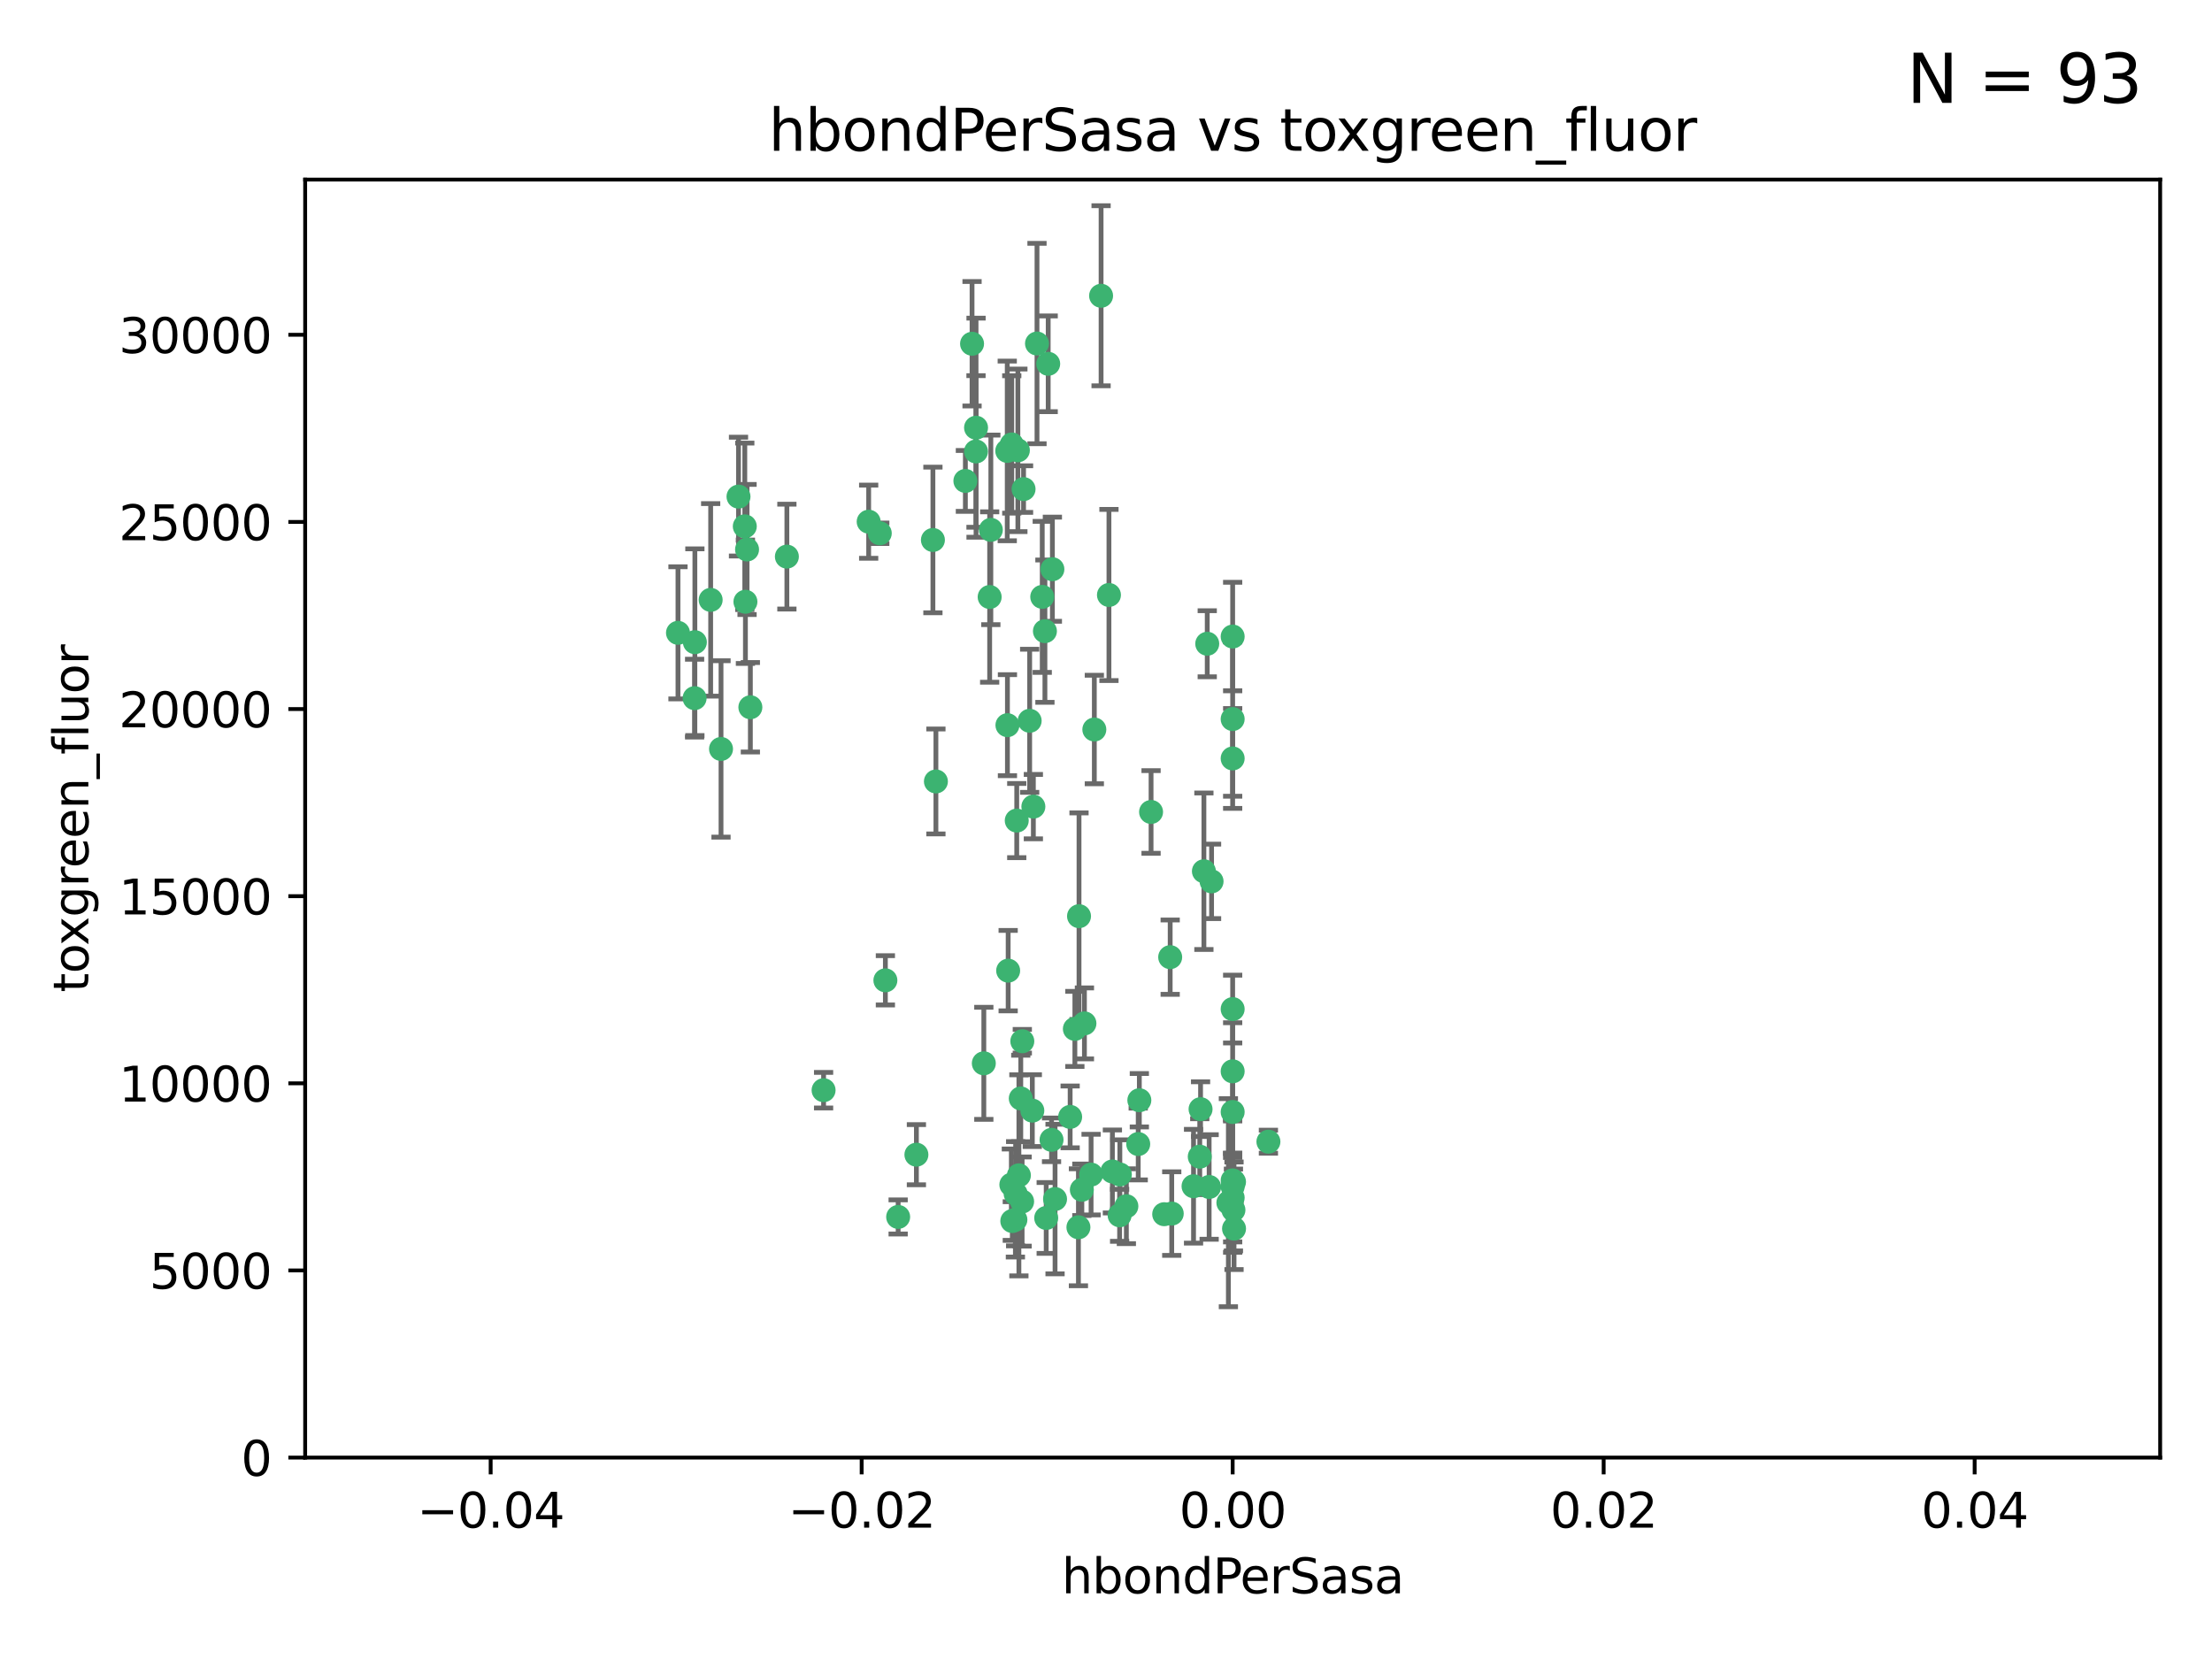 <?xml version="1.0" encoding="utf-8" standalone="no"?>
<!DOCTYPE svg PUBLIC "-//W3C//DTD SVG 1.1//EN"
  "http://www.w3.org/Graphics/SVG/1.1/DTD/svg11.dtd">
<svg xmlns:xlink="http://www.w3.org/1999/xlink" width="460.8pt" height="345.6pt" viewBox="0 0 460.8 345.6" xmlns="http://www.w3.org/2000/svg" version="1.1">
 <defs>
  <style type="text/css">*{stroke-linejoin: round; stroke-linecap: butt}</style>
 </defs>
 <g id="figure_1">
  <g id="patch_1">
   <path d="M 0 345.6 
L 460.8 345.6 
L 460.8 0 
L 0 0 
z
" style="fill: #ffffff"/>
  </g>
  <g id="axes_1">
   <g id="patch_2">
    <path d="M 63.571 303.64 
L 450 303.64 
L 450 37.411 
L 63.571 37.411 
z
" style="fill: #ffffff"/>
   </g>
   <g id="PathCollection_1">
    <defs>
     <path id="m4299edb162" d="M 0 1.118 
C 0.297 1.118 0.581 1 0.791 0.791 
C 1 0.581 1.118 0.297 1.118 0 
C 1.118 -0.297 1 -0.581 0.791 -0.791 
C 0.581 -1 0.297 -1.118 0 -1.118 
C -0.297 -1.118 -0.581 -1 -0.791 -0.791 
C -1 -0.581 -1.118 -0.297 -1.118 0 
C -1.118 0.297 -1 0.581 -0.791 0.791 
C -0.581 1 -0.297 1.118 0 1.118 
z
" style="stroke: #3cb371"/>
    </defs>
    <g clip-path="url(#p6d8c1c16db)">
     <use xlink:href="#m4299edb162" x="216.026" y="71.562" style="fill: #3cb371; stroke: #3cb371"/>
     <use xlink:href="#m4299edb162" x="217.677" y="131.48" style="fill: #3cb371; stroke: #3cb371"/>
     <use xlink:href="#m4299edb162" x="155.626" y="114.467" style="fill: #3cb371; stroke: #3cb371"/>
     <use xlink:href="#m4299edb162" x="206.411" y="110.38" style="fill: #3cb371; stroke: #3cb371"/>
     <use xlink:href="#m4299edb162" x="203.329" y="89.097" style="fill: #3cb371; stroke: #3cb371"/>
     <use xlink:href="#m4299edb162" x="180.96" y="108.676" style="fill: #3cb371; stroke: #3cb371"/>
     <use xlink:href="#m4299edb162" x="218.359" y="75.786" style="fill: #3cb371; stroke: #3cb371"/>
     <use xlink:href="#m4299edb162" x="155.286" y="125.356" style="fill: #3cb371; stroke: #3cb371"/>
     <use xlink:href="#m4299edb162" x="203.319" y="94.046" style="fill: #3cb371; stroke: #3cb371"/>
     <use xlink:href="#m4299edb162" x="150.202" y="156.019" style="fill: #3cb371; stroke: #3cb371"/>
     <use xlink:href="#m4299edb162" x="156.315" y="147.335" style="fill: #3cb371; stroke: #3cb371"/>
     <use xlink:href="#m4299edb162" x="148.044" y="124.965" style="fill: #3cb371; stroke: #3cb371"/>
     <use xlink:href="#m4299edb162" x="209.828" y="93.933" style="fill: #3cb371; stroke: #3cb371"/>
     <use xlink:href="#m4299edb162" x="163.922" y="115.953" style="fill: #3cb371; stroke: #3cb371"/>
     <use xlink:href="#m4299edb162" x="155.154" y="109.646" style="fill: #3cb371; stroke: #3cb371"/>
     <use xlink:href="#m4299edb162" x="153.844" y="103.453" style="fill: #3cb371; stroke: #3cb371"/>
     <use xlink:href="#m4299edb162" x="214.498" y="150.153" style="fill: #3cb371; stroke: #3cb371"/>
     <use xlink:href="#m4299edb162" x="212.043" y="93.812" style="fill: #3cb371; stroke: #3cb371"/>
     <use xlink:href="#m4299edb162" x="206.164" y="124.367" style="fill: #3cb371; stroke: #3cb371"/>
     <use xlink:href="#m4299edb162" x="211.807" y="170.94" style="fill: #3cb371; stroke: #3cb371"/>
     <use xlink:href="#m4299edb162" x="201.107" y="100.184" style="fill: #3cb371; stroke: #3cb371"/>
     <use xlink:href="#m4299edb162" x="219.231" y="118.577" style="fill: #3cb371; stroke: #3cb371"/>
     <use xlink:href="#m4299edb162" x="210.768" y="92.588" style="fill: #3cb371; stroke: #3cb371"/>
     <use xlink:href="#m4299edb162" x="264.233" y="237.833" style="fill: #3cb371; stroke: #3cb371"/>
     <use xlink:href="#m4299edb162" x="212.255" y="244.844" style="fill: #3cb371; stroke: #3cb371"/>
     <use xlink:href="#m4299edb162" x="213.226" y="101.886" style="fill: #3cb371; stroke: #3cb371"/>
     <use xlink:href="#m4299edb162" x="217.118" y="124.337" style="fill: #3cb371; stroke: #3cb371"/>
     <use xlink:href="#m4299edb162" x="202.496" y="71.61" style="fill: #3cb371; stroke: #3cb371"/>
     <use xlink:href="#m4299edb162" x="209.868" y="151.067" style="fill: #3cb371; stroke: #3cb371"/>
     <use xlink:href="#m4299edb162" x="210.018" y="202.203" style="fill: #3cb371; stroke: #3cb371"/>
     <use xlink:href="#m4299edb162" x="184.442" y="204.22" style="fill: #3cb371; stroke: #3cb371"/>
     <use xlink:href="#m4299edb162" x="210.682" y="246.787" style="fill: #3cb371; stroke: #3cb371"/>
     <use xlink:href="#m4299edb162" x="144.756" y="133.776" style="fill: #3cb371; stroke: #3cb371"/>
     <use xlink:href="#m4299edb162" x="183.273" y="111.087" style="fill: #3cb371; stroke: #3cb371"/>
     <use xlink:href="#m4299edb162" x="194.344" y="112.487" style="fill: #3cb371; stroke: #3cb371"/>
     <use xlink:href="#m4299edb162" x="229.376" y="61.614" style="fill: #3cb371; stroke: #3cb371"/>
     <use xlink:href="#m4299edb162" x="194.968" y="162.792" style="fill: #3cb371; stroke: #3cb371"/>
     <use xlink:href="#m4299edb162" x="244.095" y="252.814" style="fill: #3cb371; stroke: #3cb371"/>
     <use xlink:href="#m4299edb162" x="144.699" y="145.439" style="fill: #3cb371; stroke: #3cb371"/>
     <use xlink:href="#m4299edb162" x="227.293" y="244.691" style="fill: #3cb371; stroke: #3cb371"/>
     <use xlink:href="#m4299edb162" x="251.49" y="134.104" style="fill: #3cb371; stroke: #3cb371"/>
     <use xlink:href="#m4299edb162" x="251.887" y="247.267" style="fill: #3cb371; stroke: #3cb371"/>
     <use xlink:href="#m4299edb162" x="211.576" y="248.674" style="fill: #3cb371; stroke: #3cb371"/>
     <use xlink:href="#m4299edb162" x="141.236" y="131.829" style="fill: #3cb371; stroke: #3cb371"/>
     <use xlink:href="#m4299edb162" x="242.524" y="252.941" style="fill: #3cb371; stroke: #3cb371"/>
     <use xlink:href="#m4299edb162" x="190.904" y="240.543" style="fill: #3cb371; stroke: #3cb371"/>
     <use xlink:href="#m4299edb162" x="256.786" y="132.603" style="fill: #3cb371; stroke: #3cb371"/>
     <use xlink:href="#m4299edb162" x="215.269" y="168.036" style="fill: #3cb371; stroke: #3cb371"/>
     <use xlink:href="#m4299edb162" x="237.346" y="229.198" style="fill: #3cb371; stroke: #3cb371"/>
     <use xlink:href="#m4299edb162" x="233.235" y="253.17" style="fill: #3cb371; stroke: #3cb371"/>
     <use xlink:href="#m4299edb162" x="224.78" y="190.856" style="fill: #3cb371; stroke: #3cb371"/>
     <use xlink:href="#m4299edb162" x="256.948" y="252.059" style="fill: #3cb371; stroke: #3cb371"/>
     <use xlink:href="#m4299edb162" x="219.786" y="249.781" style="fill: #3cb371; stroke: #3cb371"/>
     <use xlink:href="#m4299edb162" x="256.786" y="247.195" style="fill: #3cb371; stroke: #3cb371"/>
     <use xlink:href="#m4299edb162" x="257.072" y="255.952" style="fill: #3cb371; stroke: #3cb371"/>
     <use xlink:href="#m4299edb162" x="234.644" y="251.277" style="fill: #3cb371; stroke: #3cb371"/>
     <use xlink:href="#m4299edb162" x="204.948" y="221.508" style="fill: #3cb371; stroke: #3cb371"/>
     <use xlink:href="#m4299edb162" x="237.113" y="238.323" style="fill: #3cb371; stroke: #3cb371"/>
     <use xlink:href="#m4299edb162" x="212.925" y="250.302" style="fill: #3cb371; stroke: #3cb371"/>
     <use xlink:href="#m4299edb162" x="219.055" y="237.447" style="fill: #3cb371; stroke: #3cb371"/>
     <use xlink:href="#m4299edb162" x="225.908" y="213.194" style="fill: #3cb371; stroke: #3cb371"/>
     <use xlink:href="#m4299edb162" x="233.286" y="244.666" style="fill: #3cb371; stroke: #3cb371"/>
     <use xlink:href="#m4299edb162" x="215.052" y="231.362" style="fill: #3cb371; stroke: #3cb371"/>
     <use xlink:href="#m4299edb162" x="217.943" y="253.724" style="fill: #3cb371; stroke: #3cb371"/>
     <use xlink:href="#m4299edb162" x="187.102" y="253.509" style="fill: #3cb371; stroke: #3cb371"/>
     <use xlink:href="#m4299edb162" x="231.733" y="244.037" style="fill: #3cb371; stroke: #3cb371"/>
     <use xlink:href="#m4299edb162" x="212.966" y="216.908" style="fill: #3cb371; stroke: #3cb371"/>
     <use xlink:href="#m4299edb162" x="224.656" y="255.666" style="fill: #3cb371; stroke: #3cb371"/>
     <use xlink:href="#m4299edb162" x="256.786" y="210.208" style="fill: #3cb371; stroke: #3cb371"/>
     <use xlink:href="#m4299edb162" x="211.526" y="254.087" style="fill: #3cb371; stroke: #3cb371"/>
     <use xlink:href="#m4299edb162" x="227.97" y="151.97" style="fill: #3cb371; stroke: #3cb371"/>
     <use xlink:href="#m4299edb162" x="243.77" y="199.394" style="fill: #3cb371; stroke: #3cb371"/>
     <use xlink:href="#m4299edb162" x="250.795" y="181.494" style="fill: #3cb371; stroke: #3cb371"/>
     <use xlink:href="#m4299edb162" x="222.931" y="232.67" style="fill: #3cb371; stroke: #3cb371"/>
     <use xlink:href="#m4299edb162" x="252.392" y="183.606" style="fill: #3cb371; stroke: #3cb371"/>
     <use xlink:href="#m4299edb162" x="225.369" y="247.85" style="fill: #3cb371; stroke: #3cb371"/>
     <use xlink:href="#m4299edb162" x="256.786" y="223.176" style="fill: #3cb371; stroke: #3cb371"/>
     <use xlink:href="#m4299edb162" x="249.932" y="240.958" style="fill: #3cb371; stroke: #3cb371"/>
     <use xlink:href="#m4299edb162" x="210.881" y="254.362" style="fill: #3cb371; stroke: #3cb371"/>
     <use xlink:href="#m4299edb162" x="250.099" y="231.059" style="fill: #3cb371; stroke: #3cb371"/>
     <use xlink:href="#m4299edb162" x="223.915" y="214.339" style="fill: #3cb371; stroke: #3cb371"/>
     <use xlink:href="#m4299edb162" x="256.786" y="149.795" style="fill: #3cb371; stroke: #3cb371"/>
     <use xlink:href="#m4299edb162" x="231.015" y="123.943" style="fill: #3cb371; stroke: #3cb371"/>
     <use xlink:href="#m4299edb162" x="256.786" y="231.646" style="fill: #3cb371; stroke: #3cb371"/>
     <use xlink:href="#m4299edb162" x="239.788" y="169.147" style="fill: #3cb371; stroke: #3cb371"/>
     <use xlink:href="#m4299edb162" x="256.786" y="245.892" style="fill: #3cb371; stroke: #3cb371"/>
     <use xlink:href="#m4299edb162" x="248.636" y="247.114" style="fill: #3cb371; stroke: #3cb371"/>
     <use xlink:href="#m4299edb162" x="257.069" y="246.204" style="fill: #3cb371; stroke: #3cb371"/>
     <use xlink:href="#m4299edb162" x="212.645" y="228.828" style="fill: #3cb371; stroke: #3cb371"/>
     <use xlink:href="#m4299edb162" x="171.569" y="227.107" style="fill: #3cb371; stroke: #3cb371"/>
     <use xlink:href="#m4299edb162" x="256.786" y="157.999" style="fill: #3cb371; stroke: #3cb371"/>
     <use xlink:href="#m4299edb162" x="255.894" y="250.544" style="fill: #3cb371; stroke: #3cb371"/>
     <use xlink:href="#m4299edb162" x="256.786" y="249.505" style="fill: #3cb371; stroke: #3cb371"/>
    </g>
   </g>
   <g id="matplotlib.axis_1">
    <g id="xtick_1">
     <g id="line2d_1">
      <defs>
       <path id="mfdec8c86a6" d="M 0 0 
L 0 3.5 
" style="stroke: #000000; stroke-width: 0.8"/>
      </defs>
      <g>
       <use xlink:href="#mfdec8c86a6" x="102.214" y="303.64" style="stroke: #000000; stroke-width: 0.8"/>
      </g>
     </g>
     <g id="text_1">
      <!-- −0.04 -->
      <g transform="translate(86.891 318.238)scale(0.1 -0.1)">
       <defs>
        <path id="DejaVuSans-2212" d="M 678 2272 
L 4684 2272 
L 4684 1741 
L 678 1741 
L 678 2272 
z
" transform="scale(0.016)"/>
        <path id="DejaVuSans-30" d="M 2034 4250 
Q 1547 4250 1301 3770 
Q 1056 3291 1056 2328 
Q 1056 1369 1301 889 
Q 1547 409 2034 409 
Q 2525 409 2770 889 
Q 3016 1369 3016 2328 
Q 3016 3291 2770 3770 
Q 2525 4250 2034 4250 
z
M 2034 4750 
Q 2819 4750 3233 4129 
Q 3647 3509 3647 2328 
Q 3647 1150 3233 529 
Q 2819 -91 2034 -91 
Q 1250 -91 836 529 
Q 422 1150 422 2328 
Q 422 3509 836 4129 
Q 1250 4750 2034 4750 
z
" transform="scale(0.016)"/>
        <path id="DejaVuSans-2e" d="M 684 794 
L 1344 794 
L 1344 0 
L 684 0 
L 684 794 
z
" transform="scale(0.016)"/>
        <path id="DejaVuSans-34" d="M 2419 4116 
L 825 1625 
L 2419 1625 
L 2419 4116 
z
M 2253 4666 
L 3047 4666 
L 3047 1625 
L 3713 1625 
L 3713 1100 
L 3047 1100 
L 3047 0 
L 2419 0 
L 2419 1100 
L 313 1100 
L 313 1709 
L 2253 4666 
z
" transform="scale(0.016)"/>
       </defs>
       <use xlink:href="#DejaVuSans-2212"/>
       <use xlink:href="#DejaVuSans-30" x="83.789"/>
       <use xlink:href="#DejaVuSans-2e" x="147.412"/>
       <use xlink:href="#DejaVuSans-30" x="179.199"/>
       <use xlink:href="#DejaVuSans-34" x="242.822"/>
      </g>
     </g>
    </g>
    <g id="xtick_2">
     <g id="line2d_2">
      <g>
       <use xlink:href="#mfdec8c86a6" x="179.5" y="303.64" style="stroke: #000000; stroke-width: 0.8"/>
      </g>
     </g>
     <g id="text_2">
      <!-- −0.02 -->
      <g transform="translate(164.177 318.238)scale(0.1 -0.1)">
       <defs>
        <path id="DejaVuSans-32" d="M 1228 531 
L 3431 531 
L 3431 0 
L 469 0 
L 469 531 
Q 828 903 1448 1529 
Q 2069 2156 2228 2338 
Q 2531 2678 2651 2914 
Q 2772 3150 2772 3378 
Q 2772 3750 2511 3984 
Q 2250 4219 1831 4219 
Q 1534 4219 1204 4116 
Q 875 4013 500 3803 
L 500 4441 
Q 881 4594 1212 4672 
Q 1544 4750 1819 4750 
Q 2544 4750 2975 4387 
Q 3406 4025 3406 3419 
Q 3406 3131 3298 2873 
Q 3191 2616 2906 2266 
Q 2828 2175 2409 1742 
Q 1991 1309 1228 531 
z
" transform="scale(0.016)"/>
       </defs>
       <use xlink:href="#DejaVuSans-2212"/>
       <use xlink:href="#DejaVuSans-30" x="83.789"/>
       <use xlink:href="#DejaVuSans-2e" x="147.412"/>
       <use xlink:href="#DejaVuSans-30" x="179.199"/>
       <use xlink:href="#DejaVuSans-32" x="242.822"/>
      </g>
     </g>
    </g>
    <g id="xtick_3">
     <g id="line2d_3">
      <g>
       <use xlink:href="#mfdec8c86a6" x="256.786" y="303.64" style="stroke: #000000; stroke-width: 0.8"/>
      </g>
     </g>
     <g id="text_3">
      <!-- 0.00 -->
      <g transform="translate(245.653 318.238)scale(0.1 -0.1)">
       <use xlink:href="#DejaVuSans-30"/>
       <use xlink:href="#DejaVuSans-2e" x="63.623"/>
       <use xlink:href="#DejaVuSans-30" x="95.41"/>
       <use xlink:href="#DejaVuSans-30" x="159.033"/>
      </g>
     </g>
    </g>
    <g id="xtick_4">
     <g id="line2d_4">
      <g>
       <use xlink:href="#mfdec8c86a6" x="334.071" y="303.64" style="stroke: #000000; stroke-width: 0.8"/>
      </g>
     </g>
     <g id="text_4">
      <!-- 0.02 -->
      <g transform="translate(322.939 318.238)scale(0.1 -0.1)">
       <use xlink:href="#DejaVuSans-30"/>
       <use xlink:href="#DejaVuSans-2e" x="63.623"/>
       <use xlink:href="#DejaVuSans-30" x="95.41"/>
       <use xlink:href="#DejaVuSans-32" x="159.033"/>
      </g>
     </g>
    </g>
    <g id="xtick_5">
     <g id="line2d_5">
      <g>
       <use xlink:href="#mfdec8c86a6" x="411.357" y="303.64" style="stroke: #000000; stroke-width: 0.8"/>
      </g>
     </g>
     <g id="text_5">
      <!-- 0.04 -->
      <g transform="translate(400.224 318.238)scale(0.1 -0.1)">
       <use xlink:href="#DejaVuSans-30"/>
       <use xlink:href="#DejaVuSans-2e" x="63.623"/>
       <use xlink:href="#DejaVuSans-30" x="95.41"/>
       <use xlink:href="#DejaVuSans-34" x="159.033"/>
      </g>
     </g>
    </g>
    <g id="text_6">
     <!-- hbondPerSasa -->
     <g transform="translate(221.168 331.917)scale(0.1 -0.1)">
      <defs>
       <path id="DejaVuSans-68" d="M 3513 2113 
L 3513 0 
L 2938 0 
L 2938 2094 
Q 2938 2591 2744 2837 
Q 2550 3084 2163 3084 
Q 1697 3084 1428 2787 
Q 1159 2491 1159 1978 
L 1159 0 
L 581 0 
L 581 4863 
L 1159 4863 
L 1159 2956 
Q 1366 3272 1645 3428 
Q 1925 3584 2291 3584 
Q 2894 3584 3203 3211 
Q 3513 2838 3513 2113 
z
" transform="scale(0.016)"/>
       <path id="DejaVuSans-62" d="M 3116 1747 
Q 3116 2381 2855 2742 
Q 2594 3103 2138 3103 
Q 1681 3103 1420 2742 
Q 1159 2381 1159 1747 
Q 1159 1113 1420 752 
Q 1681 391 2138 391 
Q 2594 391 2855 752 
Q 3116 1113 3116 1747 
z
M 1159 2969 
Q 1341 3281 1617 3432 
Q 1894 3584 2278 3584 
Q 2916 3584 3314 3078 
Q 3713 2572 3713 1747 
Q 3713 922 3314 415 
Q 2916 -91 2278 -91 
Q 1894 -91 1617 61 
Q 1341 213 1159 525 
L 1159 0 
L 581 0 
L 581 4863 
L 1159 4863 
L 1159 2969 
z
" transform="scale(0.016)"/>
       <path id="DejaVuSans-6f" d="M 1959 3097 
Q 1497 3097 1228 2736 
Q 959 2375 959 1747 
Q 959 1119 1226 758 
Q 1494 397 1959 397 
Q 2419 397 2687 759 
Q 2956 1122 2956 1747 
Q 2956 2369 2687 2733 
Q 2419 3097 1959 3097 
z
M 1959 3584 
Q 2709 3584 3137 3096 
Q 3566 2609 3566 1747 
Q 3566 888 3137 398 
Q 2709 -91 1959 -91 
Q 1206 -91 779 398 
Q 353 888 353 1747 
Q 353 2609 779 3096 
Q 1206 3584 1959 3584 
z
" transform="scale(0.016)"/>
       <path id="DejaVuSans-6e" d="M 3513 2113 
L 3513 0 
L 2938 0 
L 2938 2094 
Q 2938 2591 2744 2837 
Q 2550 3084 2163 3084 
Q 1697 3084 1428 2787 
Q 1159 2491 1159 1978 
L 1159 0 
L 581 0 
L 581 3500 
L 1159 3500 
L 1159 2956 
Q 1366 3272 1645 3428 
Q 1925 3584 2291 3584 
Q 2894 3584 3203 3211 
Q 3513 2838 3513 2113 
z
" transform="scale(0.016)"/>
       <path id="DejaVuSans-64" d="M 2906 2969 
L 2906 4863 
L 3481 4863 
L 3481 0 
L 2906 0 
L 2906 525 
Q 2725 213 2448 61 
Q 2172 -91 1784 -91 
Q 1150 -91 751 415 
Q 353 922 353 1747 
Q 353 2572 751 3078 
Q 1150 3584 1784 3584 
Q 2172 3584 2448 3432 
Q 2725 3281 2906 2969 
z
M 947 1747 
Q 947 1113 1208 752 
Q 1469 391 1925 391 
Q 2381 391 2643 752 
Q 2906 1113 2906 1747 
Q 2906 2381 2643 2742 
Q 2381 3103 1925 3103 
Q 1469 3103 1208 2742 
Q 947 2381 947 1747 
z
" transform="scale(0.016)"/>
       <path id="DejaVuSans-50" d="M 1259 4147 
L 1259 2394 
L 2053 2394 
Q 2494 2394 2734 2622 
Q 2975 2850 2975 3272 
Q 2975 3691 2734 3919 
Q 2494 4147 2053 4147 
L 1259 4147 
z
M 628 4666 
L 2053 4666 
Q 2838 4666 3239 4311 
Q 3641 3956 3641 3272 
Q 3641 2581 3239 2228 
Q 2838 1875 2053 1875 
L 1259 1875 
L 1259 0 
L 628 0 
L 628 4666 
z
" transform="scale(0.016)"/>
       <path id="DejaVuSans-65" d="M 3597 1894 
L 3597 1613 
L 953 1613 
Q 991 1019 1311 708 
Q 1631 397 2203 397 
Q 2534 397 2845 478 
Q 3156 559 3463 722 
L 3463 178 
Q 3153 47 2828 -22 
Q 2503 -91 2169 -91 
Q 1331 -91 842 396 
Q 353 884 353 1716 
Q 353 2575 817 3079 
Q 1281 3584 2069 3584 
Q 2775 3584 3186 3129 
Q 3597 2675 3597 1894 
z
M 3022 2063 
Q 3016 2534 2758 2815 
Q 2500 3097 2075 3097 
Q 1594 3097 1305 2825 
Q 1016 2553 972 2059 
L 3022 2063 
z
" transform="scale(0.016)"/>
       <path id="DejaVuSans-72" d="M 2631 2963 
Q 2534 3019 2420 3045 
Q 2306 3072 2169 3072 
Q 1681 3072 1420 2755 
Q 1159 2438 1159 1844 
L 1159 0 
L 581 0 
L 581 3500 
L 1159 3500 
L 1159 2956 
Q 1341 3275 1631 3429 
Q 1922 3584 2338 3584 
Q 2397 3584 2469 3576 
Q 2541 3569 2628 3553 
L 2631 2963 
z
" transform="scale(0.016)"/>
       <path id="DejaVuSans-53" d="M 3425 4513 
L 3425 3897 
Q 3066 4069 2747 4153 
Q 2428 4238 2131 4238 
Q 1616 4238 1336 4038 
Q 1056 3838 1056 3469 
Q 1056 3159 1242 3001 
Q 1428 2844 1947 2747 
L 2328 2669 
Q 3034 2534 3370 2195 
Q 3706 1856 3706 1288 
Q 3706 609 3251 259 
Q 2797 -91 1919 -91 
Q 1588 -91 1214 -16 
Q 841 59 441 206 
L 441 856 
Q 825 641 1194 531 
Q 1563 422 1919 422 
Q 2459 422 2753 634 
Q 3047 847 3047 1241 
Q 3047 1584 2836 1778 
Q 2625 1972 2144 2069 
L 1759 2144 
Q 1053 2284 737 2584 
Q 422 2884 422 3419 
Q 422 4038 858 4394 
Q 1294 4750 2059 4750 
Q 2388 4750 2728 4690 
Q 3069 4631 3425 4513 
z
" transform="scale(0.016)"/>
       <path id="DejaVuSans-61" d="M 2194 1759 
Q 1497 1759 1228 1600 
Q 959 1441 959 1056 
Q 959 750 1161 570 
Q 1363 391 1709 391 
Q 2188 391 2477 730 
Q 2766 1069 2766 1631 
L 2766 1759 
L 2194 1759 
z
M 3341 1997 
L 3341 0 
L 2766 0 
L 2766 531 
Q 2569 213 2275 61 
Q 1981 -91 1556 -91 
Q 1019 -91 701 211 
Q 384 513 384 1019 
Q 384 1609 779 1909 
Q 1175 2209 1959 2209 
L 2766 2209 
L 2766 2266 
Q 2766 2663 2505 2880 
Q 2244 3097 1772 3097 
Q 1472 3097 1187 3025 
Q 903 2953 641 2809 
L 641 3341 
Q 956 3463 1253 3523 
Q 1550 3584 1831 3584 
Q 2591 3584 2966 3190 
Q 3341 2797 3341 1997 
z
" transform="scale(0.016)"/>
       <path id="DejaVuSans-73" d="M 2834 3397 
L 2834 2853 
Q 2591 2978 2328 3040 
Q 2066 3103 1784 3103 
Q 1356 3103 1142 2972 
Q 928 2841 928 2578 
Q 928 2378 1081 2264 
Q 1234 2150 1697 2047 
L 1894 2003 
Q 2506 1872 2764 1633 
Q 3022 1394 3022 966 
Q 3022 478 2636 193 
Q 2250 -91 1575 -91 
Q 1294 -91 989 -36 
Q 684 19 347 128 
L 347 722 
Q 666 556 975 473 
Q 1284 391 1588 391 
Q 1994 391 2212 530 
Q 2431 669 2431 922 
Q 2431 1156 2273 1281 
Q 2116 1406 1581 1522 
L 1381 1569 
Q 847 1681 609 1914 
Q 372 2147 372 2553 
Q 372 3047 722 3315 
Q 1072 3584 1716 3584 
Q 2034 3584 2315 3537 
Q 2597 3491 2834 3397 
z
" transform="scale(0.016)"/>
      </defs>
      <use xlink:href="#DejaVuSans-68"/>
      <use xlink:href="#DejaVuSans-62" x="63.379"/>
      <use xlink:href="#DejaVuSans-6f" x="126.855"/>
      <use xlink:href="#DejaVuSans-6e" x="188.037"/>
      <use xlink:href="#DejaVuSans-64" x="251.416"/>
      <use xlink:href="#DejaVuSans-50" x="314.893"/>
      <use xlink:href="#DejaVuSans-65" x="371.57"/>
      <use xlink:href="#DejaVuSans-72" x="433.094"/>
      <use xlink:href="#DejaVuSans-53" x="474.207"/>
      <use xlink:href="#DejaVuSans-61" x="537.684"/>
      <use xlink:href="#DejaVuSans-73" x="598.963"/>
      <use xlink:href="#DejaVuSans-61" x="651.062"/>
     </g>
    </g>
   </g>
   <g id="matplotlib.axis_2">
    <g id="ytick_1">
     <g id="line2d_6">
      <defs>
       <path id="mfa9edfefe0" d="M 0 0 
L -3.5 0 
" style="stroke: #000000; stroke-width: 0.8"/>
      </defs>
      <g>
       <use xlink:href="#mfa9edfefe0" x="63.571" y="303.64" style="stroke: #000000; stroke-width: 0.8"/>
      </g>
     </g>
     <g id="text_7">
      <!-- 0 -->
      <g transform="translate(50.209 307.439)scale(0.1 -0.1)">
       <use xlink:href="#DejaVuSans-30"/>
      </g>
     </g>
    </g>
    <g id="ytick_2">
     <g id="line2d_7">
      <g>
       <use xlink:href="#mfa9edfefe0" x="63.571" y="264.657" style="stroke: #000000; stroke-width: 0.8"/>
      </g>
     </g>
     <g id="text_8">
      <!-- 5000 -->
      <g transform="translate(31.121 268.457)scale(0.1 -0.1)">
       <defs>
        <path id="DejaVuSans-35" d="M 691 4666 
L 3169 4666 
L 3169 4134 
L 1269 4134 
L 1269 2991 
Q 1406 3038 1543 3061 
Q 1681 3084 1819 3084 
Q 2600 3084 3056 2656 
Q 3513 2228 3513 1497 
Q 3513 744 3044 326 
Q 2575 -91 1722 -91 
Q 1428 -91 1123 -41 
Q 819 9 494 109 
L 494 744 
Q 775 591 1075 516 
Q 1375 441 1709 441 
Q 2250 441 2565 725 
Q 2881 1009 2881 1497 
Q 2881 1984 2565 2268 
Q 2250 2553 1709 2553 
Q 1456 2553 1204 2497 
Q 953 2441 691 2322 
L 691 4666 
z
" transform="scale(0.016)"/>
       </defs>
       <use xlink:href="#DejaVuSans-35"/>
       <use xlink:href="#DejaVuSans-30" x="63.623"/>
       <use xlink:href="#DejaVuSans-30" x="127.246"/>
       <use xlink:href="#DejaVuSans-30" x="190.869"/>
      </g>
     </g>
    </g>
    <g id="ytick_3">
     <g id="line2d_8">
      <g>
       <use xlink:href="#mfa9edfefe0" x="63.571" y="225.675" style="stroke: #000000; stroke-width: 0.8"/>
      </g>
     </g>
     <g id="text_9">
      <!-- 10000 -->
      <g transform="translate(24.759 229.474)scale(0.1 -0.1)">
       <defs>
        <path id="DejaVuSans-31" d="M 794 531 
L 1825 531 
L 1825 4091 
L 703 3866 
L 703 4441 
L 1819 4666 
L 2450 4666 
L 2450 531 
L 3481 531 
L 3481 0 
L 794 0 
L 794 531 
z
" transform="scale(0.016)"/>
       </defs>
       <use xlink:href="#DejaVuSans-31"/>
       <use xlink:href="#DejaVuSans-30" x="63.623"/>
       <use xlink:href="#DejaVuSans-30" x="127.246"/>
       <use xlink:href="#DejaVuSans-30" x="190.869"/>
       <use xlink:href="#DejaVuSans-30" x="254.492"/>
      </g>
     </g>
    </g>
    <g id="ytick_4">
     <g id="line2d_9">
      <g>
       <use xlink:href="#mfa9edfefe0" x="63.571" y="186.692" style="stroke: #000000; stroke-width: 0.8"/>
      </g>
     </g>
     <g id="text_10">
      <!-- 15000 -->
      <g transform="translate(24.759 190.492)scale(0.1 -0.1)">
       <use xlink:href="#DejaVuSans-31"/>
       <use xlink:href="#DejaVuSans-35" x="63.623"/>
       <use xlink:href="#DejaVuSans-30" x="127.246"/>
       <use xlink:href="#DejaVuSans-30" x="190.869"/>
       <use xlink:href="#DejaVuSans-30" x="254.492"/>
      </g>
     </g>
    </g>
    <g id="ytick_5">
     <g id="line2d_10">
      <g>
       <use xlink:href="#mfa9edfefe0" x="63.571" y="147.71" style="stroke: #000000; stroke-width: 0.8"/>
      </g>
     </g>
     <g id="text_11">
      <!-- 20000 -->
      <g transform="translate(24.759 151.509)scale(0.1 -0.1)">
       <use xlink:href="#DejaVuSans-32"/>
       <use xlink:href="#DejaVuSans-30" x="63.623"/>
       <use xlink:href="#DejaVuSans-30" x="127.246"/>
       <use xlink:href="#DejaVuSans-30" x="190.869"/>
       <use xlink:href="#DejaVuSans-30" x="254.492"/>
      </g>
     </g>
    </g>
    <g id="ytick_6">
     <g id="line2d_11">
      <g>
       <use xlink:href="#mfa9edfefe0" x="63.571" y="108.727" style="stroke: #000000; stroke-width: 0.8"/>
      </g>
     </g>
     <g id="text_12">
      <!-- 25000 -->
      <g transform="translate(24.759 112.527)scale(0.1 -0.1)">
       <use xlink:href="#DejaVuSans-32"/>
       <use xlink:href="#DejaVuSans-35" x="63.623"/>
       <use xlink:href="#DejaVuSans-30" x="127.246"/>
       <use xlink:href="#DejaVuSans-30" x="190.869"/>
       <use xlink:href="#DejaVuSans-30" x="254.492"/>
      </g>
     </g>
    </g>
    <g id="ytick_7">
     <g id="line2d_12">
      <g>
       <use xlink:href="#mfa9edfefe0" x="63.571" y="69.745" style="stroke: #000000; stroke-width: 0.8"/>
      </g>
     </g>
     <g id="text_13">
      <!-- 30000 -->
      <g transform="translate(24.759 73.544)scale(0.1 -0.1)">
       <defs>
        <path id="DejaVuSans-33" d="M 2597 2516 
Q 3050 2419 3304 2112 
Q 3559 1806 3559 1356 
Q 3559 666 3084 287 
Q 2609 -91 1734 -91 
Q 1441 -91 1130 -33 
Q 819 25 488 141 
L 488 750 
Q 750 597 1062 519 
Q 1375 441 1716 441 
Q 2309 441 2620 675 
Q 2931 909 2931 1356 
Q 2931 1769 2642 2001 
Q 2353 2234 1838 2234 
L 1294 2234 
L 1294 2753 
L 1863 2753 
Q 2328 2753 2575 2939 
Q 2822 3125 2822 3475 
Q 2822 3834 2567 4026 
Q 2313 4219 1838 4219 
Q 1578 4219 1281 4162 
Q 984 4106 628 3988 
L 628 4550 
Q 988 4650 1302 4700 
Q 1616 4750 1894 4750 
Q 2613 4750 3031 4423 
Q 3450 4097 3450 3541 
Q 3450 3153 3228 2886 
Q 3006 2619 2597 2516 
z
" transform="scale(0.016)"/>
       </defs>
       <use xlink:href="#DejaVuSans-33"/>
       <use xlink:href="#DejaVuSans-30" x="63.623"/>
       <use xlink:href="#DejaVuSans-30" x="127.246"/>
       <use xlink:href="#DejaVuSans-30" x="190.869"/>
       <use xlink:href="#DejaVuSans-30" x="254.492"/>
      </g>
     </g>
    </g>
    <g id="text_14">
     <!-- toxgreen_fluor -->
     <g transform="translate(18.401 206.72)rotate(-90)scale(0.1 -0.1)">
      <defs>
       <path id="DejaVuSans-74" d="M 1172 4494 
L 1172 3500 
L 2356 3500 
L 2356 3053 
L 1172 3053 
L 1172 1153 
Q 1172 725 1289 603 
Q 1406 481 1766 481 
L 2356 481 
L 2356 0 
L 1766 0 
Q 1100 0 847 248 
Q 594 497 594 1153 
L 594 3053 
L 172 3053 
L 172 3500 
L 594 3500 
L 594 4494 
L 1172 4494 
z
" transform="scale(0.016)"/>
       <path id="DejaVuSans-78" d="M 3513 3500 
L 2247 1797 
L 3578 0 
L 2900 0 
L 1881 1375 
L 863 0 
L 184 0 
L 1544 1831 
L 300 3500 
L 978 3500 
L 1906 2253 
L 2834 3500 
L 3513 3500 
z
" transform="scale(0.016)"/>
       <path id="DejaVuSans-67" d="M 2906 1791 
Q 2906 2416 2648 2759 
Q 2391 3103 1925 3103 
Q 1463 3103 1205 2759 
Q 947 2416 947 1791 
Q 947 1169 1205 825 
Q 1463 481 1925 481 
Q 2391 481 2648 825 
Q 2906 1169 2906 1791 
z
M 3481 434 
Q 3481 -459 3084 -895 
Q 2688 -1331 1869 -1331 
Q 1566 -1331 1297 -1286 
Q 1028 -1241 775 -1147 
L 775 -588 
Q 1028 -725 1275 -790 
Q 1522 -856 1778 -856 
Q 2344 -856 2625 -561 
Q 2906 -266 2906 331 
L 2906 616 
Q 2728 306 2450 153 
Q 2172 0 1784 0 
Q 1141 0 747 490 
Q 353 981 353 1791 
Q 353 2603 747 3093 
Q 1141 3584 1784 3584 
Q 2172 3584 2450 3431 
Q 2728 3278 2906 2969 
L 2906 3500 
L 3481 3500 
L 3481 434 
z
" transform="scale(0.016)"/>
       <path id="DejaVuSans-5f" d="M 3263 -1063 
L 3263 -1509 
L -63 -1509 
L -63 -1063 
L 3263 -1063 
z
" transform="scale(0.016)"/>
       <path id="DejaVuSans-66" d="M 2375 4863 
L 2375 4384 
L 1825 4384 
Q 1516 4384 1395 4259 
Q 1275 4134 1275 3809 
L 1275 3500 
L 2222 3500 
L 2222 3053 
L 1275 3053 
L 1275 0 
L 697 0 
L 697 3053 
L 147 3053 
L 147 3500 
L 697 3500 
L 697 3744 
Q 697 4328 969 4595 
Q 1241 4863 1831 4863 
L 2375 4863 
z
" transform="scale(0.016)"/>
       <path id="DejaVuSans-6c" d="M 603 4863 
L 1178 4863 
L 1178 0 
L 603 0 
L 603 4863 
z
" transform="scale(0.016)"/>
       <path id="DejaVuSans-75" d="M 544 1381 
L 544 3500 
L 1119 3500 
L 1119 1403 
Q 1119 906 1312 657 
Q 1506 409 1894 409 
Q 2359 409 2629 706 
Q 2900 1003 2900 1516 
L 2900 3500 
L 3475 3500 
L 3475 0 
L 2900 0 
L 2900 538 
Q 2691 219 2414 64 
Q 2138 -91 1772 -91 
Q 1169 -91 856 284 
Q 544 659 544 1381 
z
M 1991 3584 
L 1991 3584 
z
" transform="scale(0.016)"/>
      </defs>
      <use xlink:href="#DejaVuSans-74"/>
      <use xlink:href="#DejaVuSans-6f" x="39.209"/>
      <use xlink:href="#DejaVuSans-78" x="97.266"/>
      <use xlink:href="#DejaVuSans-67" x="156.445"/>
      <use xlink:href="#DejaVuSans-72" x="219.922"/>
      <use xlink:href="#DejaVuSans-65" x="258.785"/>
      <use xlink:href="#DejaVuSans-65" x="320.309"/>
      <use xlink:href="#DejaVuSans-6e" x="381.832"/>
      <use xlink:href="#DejaVuSans-5f" x="445.211"/>
      <use xlink:href="#DejaVuSans-66" x="495.211"/>
      <use xlink:href="#DejaVuSans-6c" x="530.416"/>
      <use xlink:href="#DejaVuSans-75" x="558.199"/>
      <use xlink:href="#DejaVuSans-6f" x="621.578"/>
      <use xlink:href="#DejaVuSans-72" x="682.76"/>
     </g>
    </g>
   </g>
   <g id="LineCollection_1">
    <path d="M 216.026 92.434 
L 216.026 50.691 
" clip-path="url(#p6d8c1c16db)" style="fill: none; stroke: #696969"/>
    <path d="M 217.677 146.307 
L 217.677 116.654 
" clip-path="url(#p6d8c1c16db)" style="fill: none; stroke: #696969"/>
    <path d="M 155.626 128.017 
L 155.626 100.917 
" clip-path="url(#p6d8c1c16db)" style="fill: none; stroke: #696969"/>
    <path d="M 206.411 130.124 
L 206.411 90.636 
" clip-path="url(#p6d8c1c16db)" style="fill: none; stroke: #696969"/>
    <path d="M 203.329 111.917 
L 203.329 66.277 
" clip-path="url(#p6d8c1c16db)" style="fill: none; stroke: #696969"/>
    <path d="M 180.96 116.296 
L 180.96 101.057 
" clip-path="url(#p6d8c1c16db)" style="fill: none; stroke: #696969"/>
    <path d="M 218.359 85.756 
L 218.359 65.815 
" clip-path="url(#p6d8c1c16db)" style="fill: none; stroke: #696969"/>
    <path d="M 155.286 138.211 
L 155.286 112.501 
" clip-path="url(#p6d8c1c16db)" style="fill: none; stroke: #696969"/>
    <path d="M 203.319 109.836 
L 203.319 78.257 
" clip-path="url(#p6d8c1c16db)" style="fill: none; stroke: #696969"/>
    <path d="M 150.202 174.39 
L 150.202 137.647 
" clip-path="url(#p6d8c1c16db)" style="fill: none; stroke: #696969"/>
    <path d="M 156.315 156.65 
L 156.315 138.02 
" clip-path="url(#p6d8c1c16db)" style="fill: none; stroke: #696969"/>
    <path d="M 148.044 145.018 
L 148.044 104.912 
" clip-path="url(#p6d8c1c16db)" style="fill: none; stroke: #696969"/>
    <path d="M 209.828 112.649 
L 209.828 75.218 
" clip-path="url(#p6d8c1c16db)" style="fill: none; stroke: #696969"/>
    <path d="M 163.922 126.872 
L 163.922 105.035 
" clip-path="url(#p6d8c1c16db)" style="fill: none; stroke: #696969"/>
    <path d="M 155.154 126.988 
L 155.154 92.305 
" clip-path="url(#p6d8c1c16db)" style="fill: none; stroke: #696969"/>
    <path d="M 153.844 115.826 
L 153.844 91.08 
" clip-path="url(#p6d8c1c16db)" style="fill: none; stroke: #696969"/>
    <path d="M 214.498 165.057 
L 214.498 135.25 
" clip-path="url(#p6d8c1c16db)" style="fill: none; stroke: #696969"/>
    <path d="M 212.043 110.745 
L 212.043 76.878 
" clip-path="url(#p6d8c1c16db)" style="fill: none; stroke: #696969"/>
    <path d="M 206.164 142.114 
L 206.164 106.621 
" clip-path="url(#p6d8c1c16db)" style="fill: none; stroke: #696969"/>
    <path d="M 211.807 178.667 
L 211.807 163.212 
" clip-path="url(#p6d8c1c16db)" style="fill: none; stroke: #696969"/>
    <path d="M 201.107 106.525 
L 201.107 93.844 
" clip-path="url(#p6d8c1c16db)" style="fill: none; stroke: #696969"/>
    <path d="M 219.231 129.424 
L 219.231 107.731 
" clip-path="url(#p6d8c1c16db)" style="fill: none; stroke: #696969"/>
    <path d="M 210.768 106.902 
L 210.768 78.274 
" clip-path="url(#p6d8c1c16db)" style="fill: none; stroke: #696969"/>
    <path d="M 264.233 240.234 
L 264.233 235.431 
" clip-path="url(#p6d8c1c16db)" style="fill: none; stroke: #696969"/>
    <path d="M 212.255 265.789 
L 212.255 223.9 
" clip-path="url(#p6d8c1c16db)" style="fill: none; stroke: #696969"/>
    <path d="M 213.226 106.741 
L 213.226 97.032 
" clip-path="url(#p6d8c1c16db)" style="fill: none; stroke: #696969"/>
    <path d="M 217.118 140.07 
L 217.118 108.604 
" clip-path="url(#p6d8c1c16db)" style="fill: none; stroke: #696969"/>
    <path d="M 202.496 84.576 
L 202.496 58.645 
" clip-path="url(#p6d8c1c16db)" style="fill: none; stroke: #696969"/>
    <path d="M 209.868 161.588 
L 209.868 140.547 
" clip-path="url(#p6d8c1c16db)" style="fill: none; stroke: #696969"/>
    <path d="M 210.018 210.579 
L 210.018 193.826 
" clip-path="url(#p6d8c1c16db)" style="fill: none; stroke: #696969"/>
    <path d="M 184.442 209.352 
L 184.442 199.087 
" clip-path="url(#p6d8c1c16db)" style="fill: none; stroke: #696969"/>
    <path d="M 210.682 254.215 
L 210.682 239.358 
" clip-path="url(#p6d8c1c16db)" style="fill: none; stroke: #696969"/>
    <path d="M 144.756 153.222 
L 144.756 114.33 
" clip-path="url(#p6d8c1c16db)" style="fill: none; stroke: #696969"/>
    <path d="M 183.273 113.226 
L 183.273 108.949 
" clip-path="url(#p6d8c1c16db)" style="fill: none; stroke: #696969"/>
    <path d="M 194.344 127.655 
L 194.344 97.319 
" clip-path="url(#p6d8c1c16db)" style="fill: none; stroke: #696969"/>
    <path d="M 229.376 80.373 
L 229.376 42.855 
" clip-path="url(#p6d8c1c16db)" style="fill: none; stroke: #696969"/>
    <path d="M 194.968 173.718 
L 194.968 151.865 
" clip-path="url(#p6d8c1c16db)" style="fill: none; stroke: #696969"/>
    <path d="M 244.095 261.522 
L 244.095 244.105 
" clip-path="url(#p6d8c1c16db)" style="fill: none; stroke: #696969"/>
    <path d="M 144.699 153.546 
L 144.699 137.331 
" clip-path="url(#p6d8c1c16db)" style="fill: none; stroke: #696969"/>
    <path d="M 227.293 253.088 
L 227.293 236.294 
" clip-path="url(#p6d8c1c16db)" style="fill: none; stroke: #696969"/>
    <path d="M 251.49 140.983 
L 251.49 127.226 
" clip-path="url(#p6d8c1c16db)" style="fill: none; stroke: #696969"/>
    <path d="M 251.887 258.157 
L 251.887 236.377 
" clip-path="url(#p6d8c1c16db)" style="fill: none; stroke: #696969"/>
    <path d="M 211.576 259.535 
L 211.576 237.813 
" clip-path="url(#p6d8c1c16db)" style="fill: none; stroke: #696969"/>
    <path d="M 141.236 145.591 
L 141.236 118.067 
" clip-path="url(#p6d8c1c16db)" style="fill: none; stroke: #696969"/>
    <path d="M 242.524 253.603 
L 242.524 252.279 
" clip-path="url(#p6d8c1c16db)" style="fill: none; stroke: #696969"/>
    <path d="M 190.904 246.81 
L 190.904 234.275 
" clip-path="url(#p6d8c1c16db)" style="fill: none; stroke: #696969"/>
    <path d="M 256.786 143.904 
L 256.786 121.303 
" clip-path="url(#p6d8c1c16db)" style="fill: none; stroke: #696969"/>
    <path d="M 215.269 174.742 
L 215.269 161.329 
" clip-path="url(#p6d8c1c16db)" style="fill: none; stroke: #696969"/>
    <path d="M 237.346 234.763 
L 237.346 223.632 
" clip-path="url(#p6d8c1c16db)" style="fill: none; stroke: #696969"/>
    <path d="M 233.235 258.589 
L 233.235 247.75 
" clip-path="url(#p6d8c1c16db)" style="fill: none; stroke: #696969"/>
    <path d="M 224.78 212.373 
L 224.78 169.339 
" clip-path="url(#p6d8c1c16db)" style="fill: none; stroke: #696969"/>
    <path d="M 256.948 260.585 
L 256.948 243.534 
" clip-path="url(#p6d8c1c16db)" style="fill: none; stroke: #696969"/>
    <path d="M 219.786 265.362 
L 219.786 234.2 
" clip-path="url(#p6d8c1c16db)" style="fill: none; stroke: #696969"/>
    <path d="M 256.786 260.88 
L 256.786 233.51 
" clip-path="url(#p6d8c1c16db)" style="fill: none; stroke: #696969"/>
    <path d="M 257.072 264.468 
L 257.072 247.435 
" clip-path="url(#p6d8c1c16db)" style="fill: none; stroke: #696969"/>
    <path d="M 234.644 259.072 
L 234.644 243.481 
" clip-path="url(#p6d8c1c16db)" style="fill: none; stroke: #696969"/>
    <path d="M 204.948 233.182 
L 204.948 209.833 
" clip-path="url(#p6d8c1c16db)" style="fill: none; stroke: #696969"/>
    <path d="M 237.113 245.797 
L 237.113 230.849 
" clip-path="url(#p6d8c1c16db)" style="fill: none; stroke: #696969"/>
    <path d="M 212.925 259.588 
L 212.925 241.016 
" clip-path="url(#p6d8c1c16db)" style="fill: none; stroke: #696969"/>
    <path d="M 219.055 241.997 
L 219.055 232.897 
" clip-path="url(#p6d8c1c16db)" style="fill: none; stroke: #696969"/>
    <path d="M 225.908 220.586 
L 225.908 205.801 
" clip-path="url(#p6d8c1c16db)" style="fill: none; stroke: #696969"/>
    <path d="M 233.286 251.882 
L 233.286 237.45 
" clip-path="url(#p6d8c1c16db)" style="fill: none; stroke: #696969"/>
    <path d="M 215.052 238.843 
L 215.052 223.882 
" clip-path="url(#p6d8c1c16db)" style="fill: none; stroke: #696969"/>
    <path d="M 217.943 261.105 
L 217.943 246.342 
" clip-path="url(#p6d8c1c16db)" style="fill: none; stroke: #696969"/>
    <path d="M 187.102 257.063 
L 187.102 249.955 
" clip-path="url(#p6d8c1c16db)" style="fill: none; stroke: #696969"/>
    <path d="M 231.733 252.678 
L 231.733 235.395 
" clip-path="url(#p6d8c1c16db)" style="fill: none; stroke: #696969"/>
    <path d="M 212.966 219.374 
L 212.966 214.442 
" clip-path="url(#p6d8c1c16db)" style="fill: none; stroke: #696969"/>
    <path d="M 224.656 267.849 
L 224.656 243.483 
" clip-path="url(#p6d8c1c16db)" style="fill: none; stroke: #696969"/>
    <path d="M 256.786 217.272 
L 256.786 203.144 
" clip-path="url(#p6d8c1c16db)" style="fill: none; stroke: #696969"/>
    <path d="M 211.526 261.863 
L 211.526 246.311 
" clip-path="url(#p6d8c1c16db)" style="fill: none; stroke: #696969"/>
    <path d="M 227.97 163.271 
L 227.97 140.669 
" clip-path="url(#p6d8c1c16db)" style="fill: none; stroke: #696969"/>
    <path d="M 243.77 207.137 
L 243.77 191.65 
" clip-path="url(#p6d8c1c16db)" style="fill: none; stroke: #696969"/>
    <path d="M 250.795 197.796 
L 250.795 165.192 
" clip-path="url(#p6d8c1c16db)" style="fill: none; stroke: #696969"/>
    <path d="M 222.931 239.106 
L 222.931 226.235 
" clip-path="url(#p6d8c1c16db)" style="fill: none; stroke: #696969"/>
    <path d="M 252.392 191.362 
L 252.392 175.85 
" clip-path="url(#p6d8c1c16db)" style="fill: none; stroke: #696969"/>
    <path d="M 225.369 253.211 
L 225.369 242.49 
" clip-path="url(#p6d8c1c16db)" style="fill: none; stroke: #696969"/>
    <path d="M 256.786 233.292 
L 256.786 213.059 
" clip-path="url(#p6d8c1c16db)" style="fill: none; stroke: #696969"/>
    <path d="M 249.932 248.861 
L 249.932 233.054 
" clip-path="url(#p6d8c1c16db)" style="fill: none; stroke: #696969"/>
    <path d="M 210.881 258.391 
L 210.881 250.333 
" clip-path="url(#p6d8c1c16db)" style="fill: none; stroke: #696969"/>
    <path d="M 250.099 236.759 
L 250.099 225.358 
" clip-path="url(#p6d8c1c16db)" style="fill: none; stroke: #696969"/>
    <path d="M 223.915 222.158 
L 223.915 206.52 
" clip-path="url(#p6d8c1c16db)" style="fill: none; stroke: #696969"/>
    <path d="M 256.786 165.867 
L 256.786 133.723 
" clip-path="url(#p6d8c1c16db)" style="fill: none; stroke: #696969"/>
    <path d="M 231.015 141.769 
L 231.015 106.117 
" clip-path="url(#p6d8c1c16db)" style="fill: none; stroke: #696969"/>
    <path d="M 256.786 240.199 
L 256.786 223.093 
" clip-path="url(#p6d8c1c16db)" style="fill: none; stroke: #696969"/>
    <path d="M 239.788 177.757 
L 239.788 160.538 
" clip-path="url(#p6d8c1c16db)" style="fill: none; stroke: #696969"/>
    <path d="M 256.786 250.663 
L 256.786 241.12 
" clip-path="url(#p6d8c1c16db)" style="fill: none; stroke: #696969"/>
    <path d="M 248.636 258.965 
L 248.636 235.264 
" clip-path="url(#p6d8c1c16db)" style="fill: none; stroke: #696969"/>
    <path d="M 257.069 250.348 
L 257.069 242.06 
" clip-path="url(#p6d8c1c16db)" style="fill: none; stroke: #696969"/>
    <path d="M 212.645 237.837 
L 212.645 219.82 
" clip-path="url(#p6d8c1c16db)" style="fill: none; stroke: #696969"/>
    <path d="M 171.569 230.811 
L 171.569 223.403 
" clip-path="url(#p6d8c1c16db)" style="fill: none; stroke: #696969"/>
    <path d="M 256.786 168.403 
L 256.786 147.594 
" clip-path="url(#p6d8c1c16db)" style="fill: none; stroke: #696969"/>
    <path d="M 255.894 272.215 
L 255.894 228.872 
" clip-path="url(#p6d8c1c16db)" style="fill: none; stroke: #696969"/>
    <path d="M 256.786 258.71 
L 256.786 240.299 
" clip-path="url(#p6d8c1c16db)" style="fill: none; stroke: #696969"/>
   </g>
   <g id="line2d_13">
    <defs>
     <path id="m399b4851d5" d="M 2 0 
L -2 -0 
" style="stroke: #696969"/>
    </defs>
    <g clip-path="url(#p6d8c1c16db)">
     <use xlink:href="#m399b4851d5" x="216.026" y="92.434" style="fill: #696969; stroke: #696969"/>
     <use xlink:href="#m399b4851d5" x="217.677" y="146.307" style="fill: #696969; stroke: #696969"/>
     <use xlink:href="#m399b4851d5" x="155.626" y="128.017" style="fill: #696969; stroke: #696969"/>
     <use xlink:href="#m399b4851d5" x="206.411" y="130.124" style="fill: #696969; stroke: #696969"/>
     <use xlink:href="#m399b4851d5" x="203.329" y="111.917" style="fill: #696969; stroke: #696969"/>
     <use xlink:href="#m399b4851d5" x="180.96" y="116.296" style="fill: #696969; stroke: #696969"/>
     <use xlink:href="#m399b4851d5" x="218.359" y="85.756" style="fill: #696969; stroke: #696969"/>
     <use xlink:href="#m399b4851d5" x="155.286" y="138.211" style="fill: #696969; stroke: #696969"/>
     <use xlink:href="#m399b4851d5" x="203.319" y="109.836" style="fill: #696969; stroke: #696969"/>
     <use xlink:href="#m399b4851d5" x="150.202" y="174.39" style="fill: #696969; stroke: #696969"/>
     <use xlink:href="#m399b4851d5" x="156.315" y="156.65" style="fill: #696969; stroke: #696969"/>
     <use xlink:href="#m399b4851d5" x="148.044" y="145.018" style="fill: #696969; stroke: #696969"/>
     <use xlink:href="#m399b4851d5" x="209.828" y="112.649" style="fill: #696969; stroke: #696969"/>
     <use xlink:href="#m399b4851d5" x="163.922" y="126.872" style="fill: #696969; stroke: #696969"/>
     <use xlink:href="#m399b4851d5" x="155.154" y="126.988" style="fill: #696969; stroke: #696969"/>
     <use xlink:href="#m399b4851d5" x="153.844" y="115.826" style="fill: #696969; stroke: #696969"/>
     <use xlink:href="#m399b4851d5" x="214.498" y="165.057" style="fill: #696969; stroke: #696969"/>
     <use xlink:href="#m399b4851d5" x="212.043" y="110.745" style="fill: #696969; stroke: #696969"/>
     <use xlink:href="#m399b4851d5" x="206.164" y="142.114" style="fill: #696969; stroke: #696969"/>
     <use xlink:href="#m399b4851d5" x="211.807" y="178.667" style="fill: #696969; stroke: #696969"/>
     <use xlink:href="#m399b4851d5" x="201.107" y="106.525" style="fill: #696969; stroke: #696969"/>
     <use xlink:href="#m399b4851d5" x="219.231" y="129.424" style="fill: #696969; stroke: #696969"/>
     <use xlink:href="#m399b4851d5" x="210.768" y="106.902" style="fill: #696969; stroke: #696969"/>
     <use xlink:href="#m399b4851d5" x="264.233" y="240.234" style="fill: #696969; stroke: #696969"/>
     <use xlink:href="#m399b4851d5" x="212.255" y="265.789" style="fill: #696969; stroke: #696969"/>
     <use xlink:href="#m399b4851d5" x="213.226" y="106.741" style="fill: #696969; stroke: #696969"/>
     <use xlink:href="#m399b4851d5" x="217.118" y="140.07" style="fill: #696969; stroke: #696969"/>
     <use xlink:href="#m399b4851d5" x="202.496" y="84.576" style="fill: #696969; stroke: #696969"/>
     <use xlink:href="#m399b4851d5" x="209.868" y="161.588" style="fill: #696969; stroke: #696969"/>
     <use xlink:href="#m399b4851d5" x="210.018" y="210.579" style="fill: #696969; stroke: #696969"/>
     <use xlink:href="#m399b4851d5" x="184.442" y="209.352" style="fill: #696969; stroke: #696969"/>
     <use xlink:href="#m399b4851d5" x="210.682" y="254.215" style="fill: #696969; stroke: #696969"/>
     <use xlink:href="#m399b4851d5" x="144.756" y="153.222" style="fill: #696969; stroke: #696969"/>
     <use xlink:href="#m399b4851d5" x="183.273" y="113.226" style="fill: #696969; stroke: #696969"/>
     <use xlink:href="#m399b4851d5" x="194.344" y="127.655" style="fill: #696969; stroke: #696969"/>
     <use xlink:href="#m399b4851d5" x="229.376" y="80.373" style="fill: #696969; stroke: #696969"/>
     <use xlink:href="#m399b4851d5" x="194.968" y="173.718" style="fill: #696969; stroke: #696969"/>
     <use xlink:href="#m399b4851d5" x="244.095" y="261.522" style="fill: #696969; stroke: #696969"/>
     <use xlink:href="#m399b4851d5" x="144.699" y="153.546" style="fill: #696969; stroke: #696969"/>
     <use xlink:href="#m399b4851d5" x="227.293" y="253.088" style="fill: #696969; stroke: #696969"/>
     <use xlink:href="#m399b4851d5" x="251.49" y="140.983" style="fill: #696969; stroke: #696969"/>
     <use xlink:href="#m399b4851d5" x="251.887" y="258.157" style="fill: #696969; stroke: #696969"/>
     <use xlink:href="#m399b4851d5" x="211.576" y="259.535" style="fill: #696969; stroke: #696969"/>
     <use xlink:href="#m399b4851d5" x="141.236" y="145.591" style="fill: #696969; stroke: #696969"/>
     <use xlink:href="#m399b4851d5" x="242.524" y="253.603" style="fill: #696969; stroke: #696969"/>
     <use xlink:href="#m399b4851d5" x="190.904" y="246.81" style="fill: #696969; stroke: #696969"/>
     <use xlink:href="#m399b4851d5" x="256.786" y="143.904" style="fill: #696969; stroke: #696969"/>
     <use xlink:href="#m399b4851d5" x="215.269" y="174.742" style="fill: #696969; stroke: #696969"/>
     <use xlink:href="#m399b4851d5" x="237.346" y="234.763" style="fill: #696969; stroke: #696969"/>
     <use xlink:href="#m399b4851d5" x="233.235" y="258.589" style="fill: #696969; stroke: #696969"/>
     <use xlink:href="#m399b4851d5" x="224.78" y="212.373" style="fill: #696969; stroke: #696969"/>
     <use xlink:href="#m399b4851d5" x="256.948" y="260.585" style="fill: #696969; stroke: #696969"/>
     <use xlink:href="#m399b4851d5" x="219.786" y="265.362" style="fill: #696969; stroke: #696969"/>
     <use xlink:href="#m399b4851d5" x="256.786" y="260.88" style="fill: #696969; stroke: #696969"/>
     <use xlink:href="#m399b4851d5" x="257.072" y="264.468" style="fill: #696969; stroke: #696969"/>
     <use xlink:href="#m399b4851d5" x="234.644" y="259.072" style="fill: #696969; stroke: #696969"/>
     <use xlink:href="#m399b4851d5" x="204.948" y="233.182" style="fill: #696969; stroke: #696969"/>
     <use xlink:href="#m399b4851d5" x="237.113" y="245.797" style="fill: #696969; stroke: #696969"/>
     <use xlink:href="#m399b4851d5" x="212.925" y="259.588" style="fill: #696969; stroke: #696969"/>
     <use xlink:href="#m399b4851d5" x="219.055" y="241.997" style="fill: #696969; stroke: #696969"/>
     <use xlink:href="#m399b4851d5" x="225.908" y="220.586" style="fill: #696969; stroke: #696969"/>
     <use xlink:href="#m399b4851d5" x="233.286" y="251.882" style="fill: #696969; stroke: #696969"/>
     <use xlink:href="#m399b4851d5" x="215.052" y="238.843" style="fill: #696969; stroke: #696969"/>
     <use xlink:href="#m399b4851d5" x="217.943" y="261.105" style="fill: #696969; stroke: #696969"/>
     <use xlink:href="#m399b4851d5" x="187.102" y="257.063" style="fill: #696969; stroke: #696969"/>
     <use xlink:href="#m399b4851d5" x="231.733" y="252.678" style="fill: #696969; stroke: #696969"/>
     <use xlink:href="#m399b4851d5" x="212.966" y="219.374" style="fill: #696969; stroke: #696969"/>
     <use xlink:href="#m399b4851d5" x="224.656" y="267.849" style="fill: #696969; stroke: #696969"/>
     <use xlink:href="#m399b4851d5" x="256.786" y="217.272" style="fill: #696969; stroke: #696969"/>
     <use xlink:href="#m399b4851d5" x="211.526" y="261.863" style="fill: #696969; stroke: #696969"/>
     <use xlink:href="#m399b4851d5" x="227.97" y="163.271" style="fill: #696969; stroke: #696969"/>
     <use xlink:href="#m399b4851d5" x="243.77" y="207.137" style="fill: #696969; stroke: #696969"/>
     <use xlink:href="#m399b4851d5" x="250.795" y="197.796" style="fill: #696969; stroke: #696969"/>
     <use xlink:href="#m399b4851d5" x="222.931" y="239.106" style="fill: #696969; stroke: #696969"/>
     <use xlink:href="#m399b4851d5" x="252.392" y="191.362" style="fill: #696969; stroke: #696969"/>
     <use xlink:href="#m399b4851d5" x="225.369" y="253.211" style="fill: #696969; stroke: #696969"/>
     <use xlink:href="#m399b4851d5" x="256.786" y="233.292" style="fill: #696969; stroke: #696969"/>
     <use xlink:href="#m399b4851d5" x="249.932" y="248.861" style="fill: #696969; stroke: #696969"/>
     <use xlink:href="#m399b4851d5" x="210.881" y="258.391" style="fill: #696969; stroke: #696969"/>
     <use xlink:href="#m399b4851d5" x="250.099" y="236.759" style="fill: #696969; stroke: #696969"/>
     <use xlink:href="#m399b4851d5" x="223.915" y="222.158" style="fill: #696969; stroke: #696969"/>
     <use xlink:href="#m399b4851d5" x="256.786" y="165.867" style="fill: #696969; stroke: #696969"/>
     <use xlink:href="#m399b4851d5" x="231.015" y="141.769" style="fill: #696969; stroke: #696969"/>
     <use xlink:href="#m399b4851d5" x="256.786" y="240.199" style="fill: #696969; stroke: #696969"/>
     <use xlink:href="#m399b4851d5" x="239.788" y="177.757" style="fill: #696969; stroke: #696969"/>
     <use xlink:href="#m399b4851d5" x="256.786" y="250.663" style="fill: #696969; stroke: #696969"/>
     <use xlink:href="#m399b4851d5" x="248.636" y="258.965" style="fill: #696969; stroke: #696969"/>
     <use xlink:href="#m399b4851d5" x="257.069" y="250.348" style="fill: #696969; stroke: #696969"/>
     <use xlink:href="#m399b4851d5" x="212.645" y="237.837" style="fill: #696969; stroke: #696969"/>
     <use xlink:href="#m399b4851d5" x="171.569" y="230.811" style="fill: #696969; stroke: #696969"/>
     <use xlink:href="#m399b4851d5" x="256.786" y="168.403" style="fill: #696969; stroke: #696969"/>
     <use xlink:href="#m399b4851d5" x="255.894" y="272.215" style="fill: #696969; stroke: #696969"/>
     <use xlink:href="#m399b4851d5" x="256.786" y="258.71" style="fill: #696969; stroke: #696969"/>
    </g>
   </g>
   <g id="line2d_14">
    <g clip-path="url(#p6d8c1c16db)">
     <use xlink:href="#m399b4851d5" x="216.026" y="50.691" style="fill: #696969; stroke: #696969"/>
     <use xlink:href="#m399b4851d5" x="217.677" y="116.654" style="fill: #696969; stroke: #696969"/>
     <use xlink:href="#m399b4851d5" x="155.626" y="100.917" style="fill: #696969; stroke: #696969"/>
     <use xlink:href="#m399b4851d5" x="206.411" y="90.636" style="fill: #696969; stroke: #696969"/>
     <use xlink:href="#m399b4851d5" x="203.329" y="66.277" style="fill: #696969; stroke: #696969"/>
     <use xlink:href="#m399b4851d5" x="180.96" y="101.057" style="fill: #696969; stroke: #696969"/>
     <use xlink:href="#m399b4851d5" x="218.359" y="65.815" style="fill: #696969; stroke: #696969"/>
     <use xlink:href="#m399b4851d5" x="155.286" y="112.501" style="fill: #696969; stroke: #696969"/>
     <use xlink:href="#m399b4851d5" x="203.319" y="78.257" style="fill: #696969; stroke: #696969"/>
     <use xlink:href="#m399b4851d5" x="150.202" y="137.647" style="fill: #696969; stroke: #696969"/>
     <use xlink:href="#m399b4851d5" x="156.315" y="138.02" style="fill: #696969; stroke: #696969"/>
     <use xlink:href="#m399b4851d5" x="148.044" y="104.912" style="fill: #696969; stroke: #696969"/>
     <use xlink:href="#m399b4851d5" x="209.828" y="75.218" style="fill: #696969; stroke: #696969"/>
     <use xlink:href="#m399b4851d5" x="163.922" y="105.035" style="fill: #696969; stroke: #696969"/>
     <use xlink:href="#m399b4851d5" x="155.154" y="92.305" style="fill: #696969; stroke: #696969"/>
     <use xlink:href="#m399b4851d5" x="153.844" y="91.08" style="fill: #696969; stroke: #696969"/>
     <use xlink:href="#m399b4851d5" x="214.498" y="135.25" style="fill: #696969; stroke: #696969"/>
     <use xlink:href="#m399b4851d5" x="212.043" y="76.878" style="fill: #696969; stroke: #696969"/>
     <use xlink:href="#m399b4851d5" x="206.164" y="106.621" style="fill: #696969; stroke: #696969"/>
     <use xlink:href="#m399b4851d5" x="211.807" y="163.212" style="fill: #696969; stroke: #696969"/>
     <use xlink:href="#m399b4851d5" x="201.107" y="93.844" style="fill: #696969; stroke: #696969"/>
     <use xlink:href="#m399b4851d5" x="219.231" y="107.731" style="fill: #696969; stroke: #696969"/>
     <use xlink:href="#m399b4851d5" x="210.768" y="78.274" style="fill: #696969; stroke: #696969"/>
     <use xlink:href="#m399b4851d5" x="264.233" y="235.431" style="fill: #696969; stroke: #696969"/>
     <use xlink:href="#m399b4851d5" x="212.255" y="223.9" style="fill: #696969; stroke: #696969"/>
     <use xlink:href="#m399b4851d5" x="213.226" y="97.032" style="fill: #696969; stroke: #696969"/>
     <use xlink:href="#m399b4851d5" x="217.118" y="108.604" style="fill: #696969; stroke: #696969"/>
     <use xlink:href="#m399b4851d5" x="202.496" y="58.645" style="fill: #696969; stroke: #696969"/>
     <use xlink:href="#m399b4851d5" x="209.868" y="140.547" style="fill: #696969; stroke: #696969"/>
     <use xlink:href="#m399b4851d5" x="210.018" y="193.826" style="fill: #696969; stroke: #696969"/>
     <use xlink:href="#m399b4851d5" x="184.442" y="199.087" style="fill: #696969; stroke: #696969"/>
     <use xlink:href="#m399b4851d5" x="210.682" y="239.358" style="fill: #696969; stroke: #696969"/>
     <use xlink:href="#m399b4851d5" x="144.756" y="114.33" style="fill: #696969; stroke: #696969"/>
     <use xlink:href="#m399b4851d5" x="183.273" y="108.949" style="fill: #696969; stroke: #696969"/>
     <use xlink:href="#m399b4851d5" x="194.344" y="97.319" style="fill: #696969; stroke: #696969"/>
     <use xlink:href="#m399b4851d5" x="229.376" y="42.855" style="fill: #696969; stroke: #696969"/>
     <use xlink:href="#m399b4851d5" x="194.968" y="151.865" style="fill: #696969; stroke: #696969"/>
     <use xlink:href="#m399b4851d5" x="244.095" y="244.105" style="fill: #696969; stroke: #696969"/>
     <use xlink:href="#m399b4851d5" x="144.699" y="137.331" style="fill: #696969; stroke: #696969"/>
     <use xlink:href="#m399b4851d5" x="227.293" y="236.294" style="fill: #696969; stroke: #696969"/>
     <use xlink:href="#m399b4851d5" x="251.49" y="127.226" style="fill: #696969; stroke: #696969"/>
     <use xlink:href="#m399b4851d5" x="251.887" y="236.377" style="fill: #696969; stroke: #696969"/>
     <use xlink:href="#m399b4851d5" x="211.576" y="237.813" style="fill: #696969; stroke: #696969"/>
     <use xlink:href="#m399b4851d5" x="141.236" y="118.067" style="fill: #696969; stroke: #696969"/>
     <use xlink:href="#m399b4851d5" x="242.524" y="252.279" style="fill: #696969; stroke: #696969"/>
     <use xlink:href="#m399b4851d5" x="190.904" y="234.275" style="fill: #696969; stroke: #696969"/>
     <use xlink:href="#m399b4851d5" x="256.786" y="121.303" style="fill: #696969; stroke: #696969"/>
     <use xlink:href="#m399b4851d5" x="215.269" y="161.329" style="fill: #696969; stroke: #696969"/>
     <use xlink:href="#m399b4851d5" x="237.346" y="223.632" style="fill: #696969; stroke: #696969"/>
     <use xlink:href="#m399b4851d5" x="233.235" y="247.75" style="fill: #696969; stroke: #696969"/>
     <use xlink:href="#m399b4851d5" x="224.78" y="169.339" style="fill: #696969; stroke: #696969"/>
     <use xlink:href="#m399b4851d5" x="256.948" y="243.534" style="fill: #696969; stroke: #696969"/>
     <use xlink:href="#m399b4851d5" x="219.786" y="234.2" style="fill: #696969; stroke: #696969"/>
     <use xlink:href="#m399b4851d5" x="256.786" y="233.51" style="fill: #696969; stroke: #696969"/>
     <use xlink:href="#m399b4851d5" x="257.072" y="247.435" style="fill: #696969; stroke: #696969"/>
     <use xlink:href="#m399b4851d5" x="234.644" y="243.481" style="fill: #696969; stroke: #696969"/>
     <use xlink:href="#m399b4851d5" x="204.948" y="209.833" style="fill: #696969; stroke: #696969"/>
     <use xlink:href="#m399b4851d5" x="237.113" y="230.849" style="fill: #696969; stroke: #696969"/>
     <use xlink:href="#m399b4851d5" x="212.925" y="241.016" style="fill: #696969; stroke: #696969"/>
     <use xlink:href="#m399b4851d5" x="219.055" y="232.897" style="fill: #696969; stroke: #696969"/>
     <use xlink:href="#m399b4851d5" x="225.908" y="205.801" style="fill: #696969; stroke: #696969"/>
     <use xlink:href="#m399b4851d5" x="233.286" y="237.45" style="fill: #696969; stroke: #696969"/>
     <use xlink:href="#m399b4851d5" x="215.052" y="223.882" style="fill: #696969; stroke: #696969"/>
     <use xlink:href="#m399b4851d5" x="217.943" y="246.342" style="fill: #696969; stroke: #696969"/>
     <use xlink:href="#m399b4851d5" x="187.102" y="249.955" style="fill: #696969; stroke: #696969"/>
     <use xlink:href="#m399b4851d5" x="231.733" y="235.395" style="fill: #696969; stroke: #696969"/>
     <use xlink:href="#m399b4851d5" x="212.966" y="214.442" style="fill: #696969; stroke: #696969"/>
     <use xlink:href="#m399b4851d5" x="224.656" y="243.483" style="fill: #696969; stroke: #696969"/>
     <use xlink:href="#m399b4851d5" x="256.786" y="203.144" style="fill: #696969; stroke: #696969"/>
     <use xlink:href="#m399b4851d5" x="211.526" y="246.311" style="fill: #696969; stroke: #696969"/>
     <use xlink:href="#m399b4851d5" x="227.97" y="140.669" style="fill: #696969; stroke: #696969"/>
     <use xlink:href="#m399b4851d5" x="243.77" y="191.65" style="fill: #696969; stroke: #696969"/>
     <use xlink:href="#m399b4851d5" x="250.795" y="165.192" style="fill: #696969; stroke: #696969"/>
     <use xlink:href="#m399b4851d5" x="222.931" y="226.235" style="fill: #696969; stroke: #696969"/>
     <use xlink:href="#m399b4851d5" x="252.392" y="175.85" style="fill: #696969; stroke: #696969"/>
     <use xlink:href="#m399b4851d5" x="225.369" y="242.49" style="fill: #696969; stroke: #696969"/>
     <use xlink:href="#m399b4851d5" x="256.786" y="213.059" style="fill: #696969; stroke: #696969"/>
     <use xlink:href="#m399b4851d5" x="249.932" y="233.054" style="fill: #696969; stroke: #696969"/>
     <use xlink:href="#m399b4851d5" x="210.881" y="250.333" style="fill: #696969; stroke: #696969"/>
     <use xlink:href="#m399b4851d5" x="250.099" y="225.358" style="fill: #696969; stroke: #696969"/>
     <use xlink:href="#m399b4851d5" x="223.915" y="206.52" style="fill: #696969; stroke: #696969"/>
     <use xlink:href="#m399b4851d5" x="256.786" y="133.723" style="fill: #696969; stroke: #696969"/>
     <use xlink:href="#m399b4851d5" x="231.015" y="106.117" style="fill: #696969; stroke: #696969"/>
     <use xlink:href="#m399b4851d5" x="256.786" y="223.093" style="fill: #696969; stroke: #696969"/>
     <use xlink:href="#m399b4851d5" x="239.788" y="160.538" style="fill: #696969; stroke: #696969"/>
     <use xlink:href="#m399b4851d5" x="256.786" y="241.12" style="fill: #696969; stroke: #696969"/>
     <use xlink:href="#m399b4851d5" x="248.636" y="235.264" style="fill: #696969; stroke: #696969"/>
     <use xlink:href="#m399b4851d5" x="257.069" y="242.06" style="fill: #696969; stroke: #696969"/>
     <use xlink:href="#m399b4851d5" x="212.645" y="219.82" style="fill: #696969; stroke: #696969"/>
     <use xlink:href="#m399b4851d5" x="171.569" y="223.403" style="fill: #696969; stroke: #696969"/>
     <use xlink:href="#m399b4851d5" x="256.786" y="147.594" style="fill: #696969; stroke: #696969"/>
     <use xlink:href="#m399b4851d5" x="255.894" y="228.872" style="fill: #696969; stroke: #696969"/>
     <use xlink:href="#m399b4851d5" x="256.786" y="240.299" style="fill: #696969; stroke: #696969"/>
    </g>
   </g>
   <g id="line2d_15">
    <defs>
     <path id="me249bb8df4" d="M 0 2 
C 0.53 2 1.039 1.789 1.414 1.414 
C 1.789 1.039 2 0.53 2 0 
C 2 -0.53 1.789 -1.039 1.414 -1.414 
C 1.039 -1.789 0.53 -2 0 -2 
C -0.53 -2 -1.039 -1.789 -1.414 -1.414 
C -1.789 -1.039 -2 -0.53 -2 0 
C -2 0.53 -1.789 1.039 -1.414 1.414 
C -1.039 1.789 -0.53 2 0 2 
z
" style="stroke: #3cb371"/>
    </defs>
    <g clip-path="url(#p6d8c1c16db)">
     <use xlink:href="#me249bb8df4" x="216.026" y="71.562" style="fill: #3cb371; stroke: #3cb371"/>
     <use xlink:href="#me249bb8df4" x="217.677" y="131.48" style="fill: #3cb371; stroke: #3cb371"/>
     <use xlink:href="#me249bb8df4" x="155.626" y="114.467" style="fill: #3cb371; stroke: #3cb371"/>
     <use xlink:href="#me249bb8df4" x="206.411" y="110.38" style="fill: #3cb371; stroke: #3cb371"/>
     <use xlink:href="#me249bb8df4" x="203.329" y="89.097" style="fill: #3cb371; stroke: #3cb371"/>
     <use xlink:href="#me249bb8df4" x="180.96" y="108.676" style="fill: #3cb371; stroke: #3cb371"/>
     <use xlink:href="#me249bb8df4" x="218.359" y="75.786" style="fill: #3cb371; stroke: #3cb371"/>
     <use xlink:href="#me249bb8df4" x="155.286" y="125.356" style="fill: #3cb371; stroke: #3cb371"/>
     <use xlink:href="#me249bb8df4" x="203.319" y="94.046" style="fill: #3cb371; stroke: #3cb371"/>
     <use xlink:href="#me249bb8df4" x="150.202" y="156.019" style="fill: #3cb371; stroke: #3cb371"/>
     <use xlink:href="#me249bb8df4" x="156.315" y="147.335" style="fill: #3cb371; stroke: #3cb371"/>
     <use xlink:href="#me249bb8df4" x="148.044" y="124.965" style="fill: #3cb371; stroke: #3cb371"/>
     <use xlink:href="#me249bb8df4" x="209.828" y="93.933" style="fill: #3cb371; stroke: #3cb371"/>
     <use xlink:href="#me249bb8df4" x="163.922" y="115.953" style="fill: #3cb371; stroke: #3cb371"/>
     <use xlink:href="#me249bb8df4" x="155.154" y="109.646" style="fill: #3cb371; stroke: #3cb371"/>
     <use xlink:href="#me249bb8df4" x="153.844" y="103.453" style="fill: #3cb371; stroke: #3cb371"/>
     <use xlink:href="#me249bb8df4" x="214.498" y="150.153" style="fill: #3cb371; stroke: #3cb371"/>
     <use xlink:href="#me249bb8df4" x="212.043" y="93.812" style="fill: #3cb371; stroke: #3cb371"/>
     <use xlink:href="#me249bb8df4" x="206.164" y="124.367" style="fill: #3cb371; stroke: #3cb371"/>
     <use xlink:href="#me249bb8df4" x="211.807" y="170.94" style="fill: #3cb371; stroke: #3cb371"/>
     <use xlink:href="#me249bb8df4" x="201.107" y="100.184" style="fill: #3cb371; stroke: #3cb371"/>
     <use xlink:href="#me249bb8df4" x="219.231" y="118.577" style="fill: #3cb371; stroke: #3cb371"/>
     <use xlink:href="#me249bb8df4" x="210.768" y="92.588" style="fill: #3cb371; stroke: #3cb371"/>
     <use xlink:href="#me249bb8df4" x="264.233" y="237.833" style="fill: #3cb371; stroke: #3cb371"/>
     <use xlink:href="#me249bb8df4" x="212.255" y="244.844" style="fill: #3cb371; stroke: #3cb371"/>
     <use xlink:href="#me249bb8df4" x="213.226" y="101.886" style="fill: #3cb371; stroke: #3cb371"/>
     <use xlink:href="#me249bb8df4" x="217.118" y="124.337" style="fill: #3cb371; stroke: #3cb371"/>
     <use xlink:href="#me249bb8df4" x="202.496" y="71.61" style="fill: #3cb371; stroke: #3cb371"/>
     <use xlink:href="#me249bb8df4" x="209.868" y="151.067" style="fill: #3cb371; stroke: #3cb371"/>
     <use xlink:href="#me249bb8df4" x="210.018" y="202.203" style="fill: #3cb371; stroke: #3cb371"/>
     <use xlink:href="#me249bb8df4" x="184.442" y="204.22" style="fill: #3cb371; stroke: #3cb371"/>
     <use xlink:href="#me249bb8df4" x="210.682" y="246.787" style="fill: #3cb371; stroke: #3cb371"/>
     <use xlink:href="#me249bb8df4" x="144.756" y="133.776" style="fill: #3cb371; stroke: #3cb371"/>
     <use xlink:href="#me249bb8df4" x="183.273" y="111.087" style="fill: #3cb371; stroke: #3cb371"/>
     <use xlink:href="#me249bb8df4" x="194.344" y="112.487" style="fill: #3cb371; stroke: #3cb371"/>
     <use xlink:href="#me249bb8df4" x="229.376" y="61.614" style="fill: #3cb371; stroke: #3cb371"/>
     <use xlink:href="#me249bb8df4" x="194.968" y="162.792" style="fill: #3cb371; stroke: #3cb371"/>
     <use xlink:href="#me249bb8df4" x="244.095" y="252.814" style="fill: #3cb371; stroke: #3cb371"/>
     <use xlink:href="#me249bb8df4" x="144.699" y="145.439" style="fill: #3cb371; stroke: #3cb371"/>
     <use xlink:href="#me249bb8df4" x="227.293" y="244.691" style="fill: #3cb371; stroke: #3cb371"/>
     <use xlink:href="#me249bb8df4" x="251.49" y="134.104" style="fill: #3cb371; stroke: #3cb371"/>
     <use xlink:href="#me249bb8df4" x="251.887" y="247.267" style="fill: #3cb371; stroke: #3cb371"/>
     <use xlink:href="#me249bb8df4" x="211.576" y="248.674" style="fill: #3cb371; stroke: #3cb371"/>
     <use xlink:href="#me249bb8df4" x="141.236" y="131.829" style="fill: #3cb371; stroke: #3cb371"/>
     <use xlink:href="#me249bb8df4" x="242.524" y="252.941" style="fill: #3cb371; stroke: #3cb371"/>
     <use xlink:href="#me249bb8df4" x="190.904" y="240.543" style="fill: #3cb371; stroke: #3cb371"/>
     <use xlink:href="#me249bb8df4" x="256.786" y="132.603" style="fill: #3cb371; stroke: #3cb371"/>
     <use xlink:href="#me249bb8df4" x="215.269" y="168.036" style="fill: #3cb371; stroke: #3cb371"/>
     <use xlink:href="#me249bb8df4" x="237.346" y="229.198" style="fill: #3cb371; stroke: #3cb371"/>
     <use xlink:href="#me249bb8df4" x="233.235" y="253.17" style="fill: #3cb371; stroke: #3cb371"/>
     <use xlink:href="#me249bb8df4" x="224.78" y="190.856" style="fill: #3cb371; stroke: #3cb371"/>
     <use xlink:href="#me249bb8df4" x="256.948" y="252.059" style="fill: #3cb371; stroke: #3cb371"/>
     <use xlink:href="#me249bb8df4" x="219.786" y="249.781" style="fill: #3cb371; stroke: #3cb371"/>
     <use xlink:href="#me249bb8df4" x="256.786" y="247.195" style="fill: #3cb371; stroke: #3cb371"/>
     <use xlink:href="#me249bb8df4" x="257.072" y="255.952" style="fill: #3cb371; stroke: #3cb371"/>
     <use xlink:href="#me249bb8df4" x="234.644" y="251.277" style="fill: #3cb371; stroke: #3cb371"/>
     <use xlink:href="#me249bb8df4" x="204.948" y="221.508" style="fill: #3cb371; stroke: #3cb371"/>
     <use xlink:href="#me249bb8df4" x="237.113" y="238.323" style="fill: #3cb371; stroke: #3cb371"/>
     <use xlink:href="#me249bb8df4" x="212.925" y="250.302" style="fill: #3cb371; stroke: #3cb371"/>
     <use xlink:href="#me249bb8df4" x="219.055" y="237.447" style="fill: #3cb371; stroke: #3cb371"/>
     <use xlink:href="#me249bb8df4" x="225.908" y="213.194" style="fill: #3cb371; stroke: #3cb371"/>
     <use xlink:href="#me249bb8df4" x="233.286" y="244.666" style="fill: #3cb371; stroke: #3cb371"/>
     <use xlink:href="#me249bb8df4" x="215.052" y="231.362" style="fill: #3cb371; stroke: #3cb371"/>
     <use xlink:href="#me249bb8df4" x="217.943" y="253.724" style="fill: #3cb371; stroke: #3cb371"/>
     <use xlink:href="#me249bb8df4" x="187.102" y="253.509" style="fill: #3cb371; stroke: #3cb371"/>
     <use xlink:href="#me249bb8df4" x="231.733" y="244.037" style="fill: #3cb371; stroke: #3cb371"/>
     <use xlink:href="#me249bb8df4" x="212.966" y="216.908" style="fill: #3cb371; stroke: #3cb371"/>
     <use xlink:href="#me249bb8df4" x="224.656" y="255.666" style="fill: #3cb371; stroke: #3cb371"/>
     <use xlink:href="#me249bb8df4" x="256.786" y="210.208" style="fill: #3cb371; stroke: #3cb371"/>
     <use xlink:href="#me249bb8df4" x="211.526" y="254.087" style="fill: #3cb371; stroke: #3cb371"/>
     <use xlink:href="#me249bb8df4" x="227.97" y="151.97" style="fill: #3cb371; stroke: #3cb371"/>
     <use xlink:href="#me249bb8df4" x="243.77" y="199.394" style="fill: #3cb371; stroke: #3cb371"/>
     <use xlink:href="#me249bb8df4" x="250.795" y="181.494" style="fill: #3cb371; stroke: #3cb371"/>
     <use xlink:href="#me249bb8df4" x="222.931" y="232.67" style="fill: #3cb371; stroke: #3cb371"/>
     <use xlink:href="#me249bb8df4" x="252.392" y="183.606" style="fill: #3cb371; stroke: #3cb371"/>
     <use xlink:href="#me249bb8df4" x="225.369" y="247.85" style="fill: #3cb371; stroke: #3cb371"/>
     <use xlink:href="#me249bb8df4" x="256.786" y="223.176" style="fill: #3cb371; stroke: #3cb371"/>
     <use xlink:href="#me249bb8df4" x="249.932" y="240.958" style="fill: #3cb371; stroke: #3cb371"/>
     <use xlink:href="#me249bb8df4" x="210.881" y="254.362" style="fill: #3cb371; stroke: #3cb371"/>
     <use xlink:href="#me249bb8df4" x="250.099" y="231.059" style="fill: #3cb371; stroke: #3cb371"/>
     <use xlink:href="#me249bb8df4" x="223.915" y="214.339" style="fill: #3cb371; stroke: #3cb371"/>
     <use xlink:href="#me249bb8df4" x="256.786" y="149.795" style="fill: #3cb371; stroke: #3cb371"/>
     <use xlink:href="#me249bb8df4" x="231.015" y="123.943" style="fill: #3cb371; stroke: #3cb371"/>
     <use xlink:href="#me249bb8df4" x="256.786" y="231.646" style="fill: #3cb371; stroke: #3cb371"/>
     <use xlink:href="#me249bb8df4" x="239.788" y="169.147" style="fill: #3cb371; stroke: #3cb371"/>
     <use xlink:href="#me249bb8df4" x="256.786" y="245.892" style="fill: #3cb371; stroke: #3cb371"/>
     <use xlink:href="#me249bb8df4" x="248.636" y="247.114" style="fill: #3cb371; stroke: #3cb371"/>
     <use xlink:href="#me249bb8df4" x="257.069" y="246.204" style="fill: #3cb371; stroke: #3cb371"/>
     <use xlink:href="#me249bb8df4" x="212.645" y="228.828" style="fill: #3cb371; stroke: #3cb371"/>
     <use xlink:href="#me249bb8df4" x="171.569" y="227.107" style="fill: #3cb371; stroke: #3cb371"/>
     <use xlink:href="#me249bb8df4" x="256.786" y="157.999" style="fill: #3cb371; stroke: #3cb371"/>
     <use xlink:href="#me249bb8df4" x="255.894" y="250.544" style="fill: #3cb371; stroke: #3cb371"/>
     <use xlink:href="#me249bb8df4" x="256.786" y="249.505" style="fill: #3cb371; stroke: #3cb371"/>
    </g>
   </g>
   <g id="patch_3">
    <path d="M 63.571 303.64 
L 63.571 37.411 
" style="fill: none; stroke: #000000; stroke-width: 0.8; stroke-linejoin: miter; stroke-linecap: square"/>
   </g>
   <g id="patch_4">
    <path d="M 450 303.64 
L 450 37.411 
" style="fill: none; stroke: #000000; stroke-width: 0.8; stroke-linejoin: miter; stroke-linecap: square"/>
   </g>
   <g id="patch_5">
    <path d="M 63.571 303.64 
L 450 303.64 
" style="fill: none; stroke: #000000; stroke-width: 0.8; stroke-linejoin: miter; stroke-linecap: square"/>
   </g>
   <g id="patch_6">
    <path d="M 63.571 37.411 
L 450 37.411 
" style="fill: none; stroke: #000000; stroke-width: 0.8; stroke-linejoin: miter; stroke-linecap: square"/>
   </g>
   <g id="text_15">
    <!-- N = 93 -->
    <g transform="translate(397.217 21.426)scale(0.14 -0.14)">
     <defs>
      <path id="DejaVuSans-4e" d="M 628 4666 
L 1478 4666 
L 3547 763 
L 3547 4666 
L 4159 4666 
L 4159 0 
L 3309 0 
L 1241 3903 
L 1241 0 
L 628 0 
L 628 4666 
z
" transform="scale(0.016)"/>
      <path id="DejaVuSans-20" transform="scale(0.016)"/>
      <path id="DejaVuSans-3d" d="M 678 2906 
L 4684 2906 
L 4684 2381 
L 678 2381 
L 678 2906 
z
M 678 1631 
L 4684 1631 
L 4684 1100 
L 678 1100 
L 678 1631 
z
" transform="scale(0.016)"/>
      <path id="DejaVuSans-39" d="M 703 97 
L 703 672 
Q 941 559 1184 500 
Q 1428 441 1663 441 
Q 2288 441 2617 861 
Q 2947 1281 2994 2138 
Q 2813 1869 2534 1725 
Q 2256 1581 1919 1581 
Q 1219 1581 811 2004 
Q 403 2428 403 3163 
Q 403 3881 828 4315 
Q 1253 4750 1959 4750 
Q 2769 4750 3195 4129 
Q 3622 3509 3622 2328 
Q 3622 1225 3098 567 
Q 2575 -91 1691 -91 
Q 1453 -91 1209 -44 
Q 966 3 703 97 
z
M 1959 2075 
Q 2384 2075 2632 2365 
Q 2881 2656 2881 3163 
Q 2881 3666 2632 3958 
Q 2384 4250 1959 4250 
Q 1534 4250 1286 3958 
Q 1038 3666 1038 3163 
Q 1038 2656 1286 2365 
Q 1534 2075 1959 2075 
z
" transform="scale(0.016)"/>
     </defs>
     <use xlink:href="#DejaVuSans-4e"/>
     <use xlink:href="#DejaVuSans-20" x="74.805"/>
     <use xlink:href="#DejaVuSans-3d" x="106.592"/>
     <use xlink:href="#DejaVuSans-20" x="190.381"/>
     <use xlink:href="#DejaVuSans-39" x="222.168"/>
     <use xlink:href="#DejaVuSans-33" x="285.791"/>
    </g>
   </g>
   <g id="text_16">
    <!-- hbondPerSasa vs toxgreen_fluor -->
    <g transform="translate(160.12 31.411)scale(0.12 -0.12)">
     <defs>
      <path id="DejaVuSans-76" d="M 191 3500 
L 800 3500 
L 1894 563 
L 2988 3500 
L 3597 3500 
L 2284 0 
L 1503 0 
L 191 3500 
z
" transform="scale(0.016)"/>
     </defs>
     <use xlink:href="#DejaVuSans-68"/>
     <use xlink:href="#DejaVuSans-62" x="63.379"/>
     <use xlink:href="#DejaVuSans-6f" x="126.855"/>
     <use xlink:href="#DejaVuSans-6e" x="188.037"/>
     <use xlink:href="#DejaVuSans-64" x="251.416"/>
     <use xlink:href="#DejaVuSans-50" x="314.893"/>
     <use xlink:href="#DejaVuSans-65" x="371.57"/>
     <use xlink:href="#DejaVuSans-72" x="433.094"/>
     <use xlink:href="#DejaVuSans-53" x="474.207"/>
     <use xlink:href="#DejaVuSans-61" x="537.684"/>
     <use xlink:href="#DejaVuSans-73" x="598.963"/>
     <use xlink:href="#DejaVuSans-61" x="651.062"/>
     <use xlink:href="#DejaVuSans-20" x="712.342"/>
     <use xlink:href="#DejaVuSans-76" x="744.129"/>
     <use xlink:href="#DejaVuSans-73" x="803.309"/>
     <use xlink:href="#DejaVuSans-20" x="855.408"/>
     <use xlink:href="#DejaVuSans-74" x="887.195"/>
     <use xlink:href="#DejaVuSans-6f" x="926.404"/>
     <use xlink:href="#DejaVuSans-78" x="984.461"/>
     <use xlink:href="#DejaVuSans-67" x="1043.641"/>
     <use xlink:href="#DejaVuSans-72" x="1107.117"/>
     <use xlink:href="#DejaVuSans-65" x="1145.98"/>
     <use xlink:href="#DejaVuSans-65" x="1207.504"/>
     <use xlink:href="#DejaVuSans-6e" x="1269.027"/>
     <use xlink:href="#DejaVuSans-5f" x="1332.406"/>
     <use xlink:href="#DejaVuSans-66" x="1382.406"/>
     <use xlink:href="#DejaVuSans-6c" x="1417.611"/>
     <use xlink:href="#DejaVuSans-75" x="1445.395"/>
     <use xlink:href="#DejaVuSans-6f" x="1508.773"/>
     <use xlink:href="#DejaVuSans-72" x="1569.955"/>
    </g>
   </g>
  </g>
 </g>
 <defs>
  <clipPath id="p6d8c1c16db">
   <rect x="63.571" y="37.411" width="386.429" height="266.229"/>
  </clipPath>
 </defs>
</svg>
